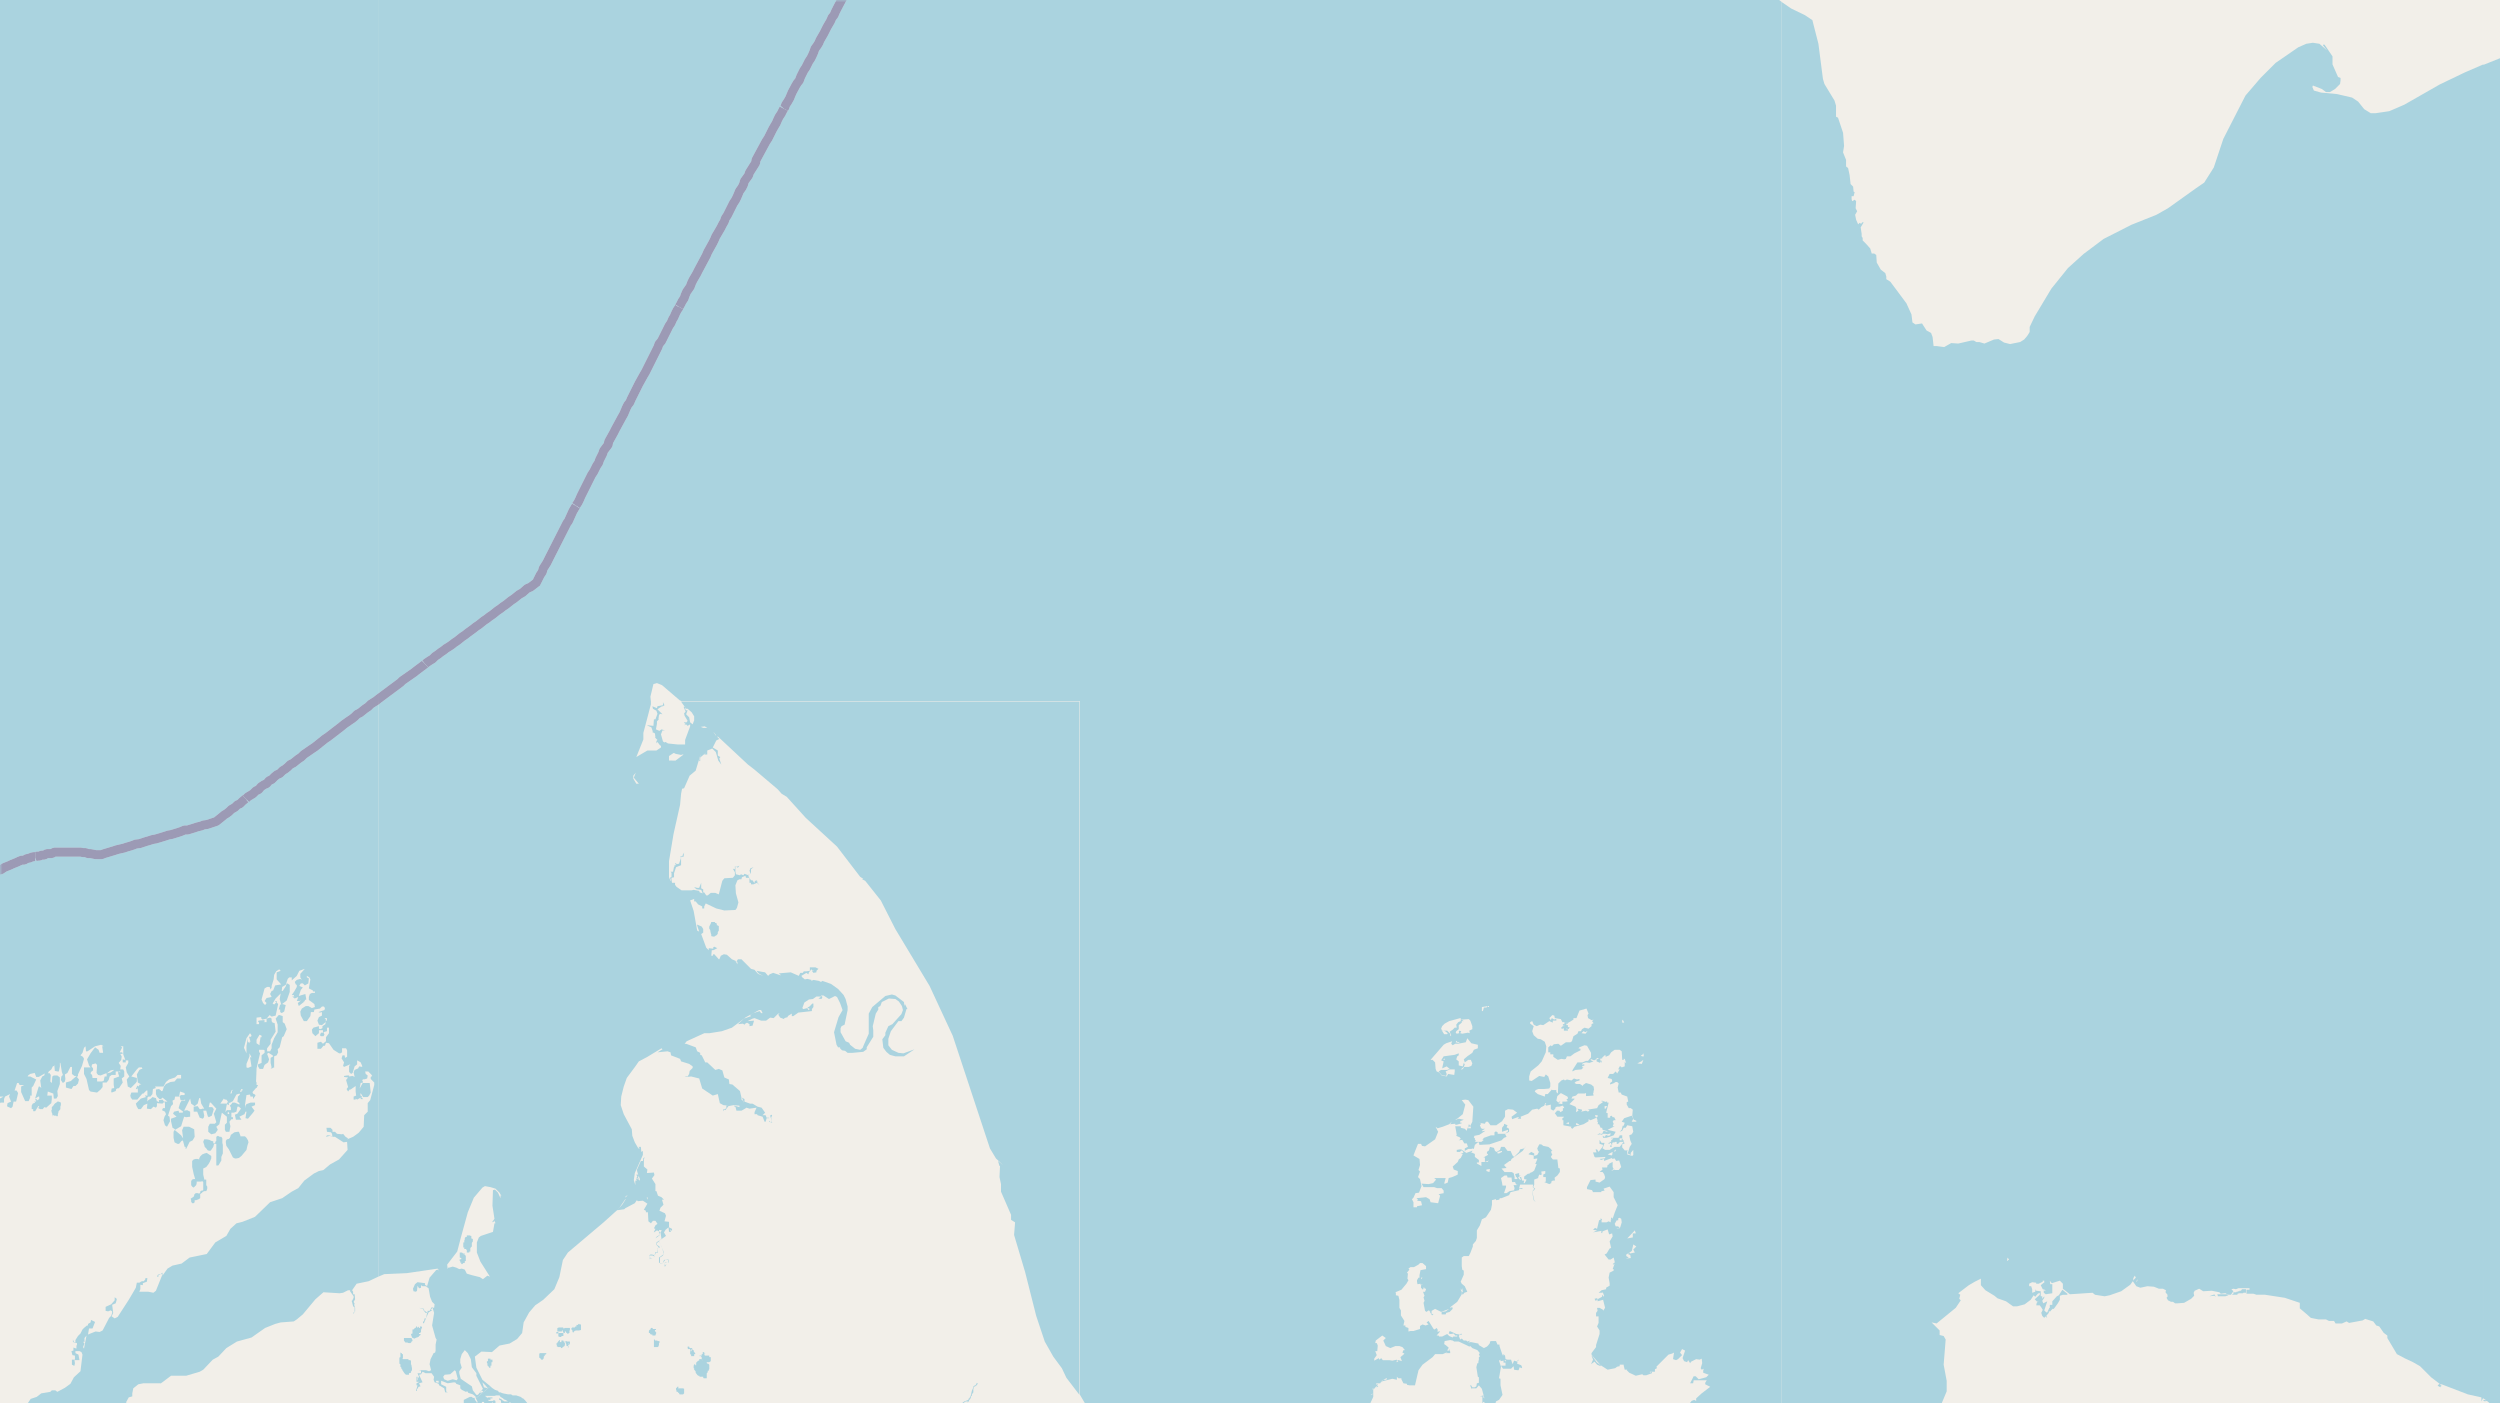 <svg xmlns="http://www.w3.org/2000/svg" xmlns:xlink="http://www.w3.org/1999/xlink" viewBox="0 0 497 279" xmlns:v="https://vecta.io/nano"><style><![CDATA[.B{stroke:#fff}.C{stroke:#8d618b}.D{stroke-linejoin:bevel}]]></style><filter id="A" width="100%" height="100%" x="0%" y="0%"><feColorMatrix in="SourceGraphic" values="0 0 0 0 1 0 0 0 0 1 0 0 0 0 1 0 0 0 1 0"/></filter><mask id="B"><g filter="url(#A)"><path fill-opacity=".5" d="M0 0h497v279H0z"/></g></mask><clipPath id="C"><path d="M0 0h497v279H0z"/></clipPath><path fill="#f2efe9" d="M0 0h497v279H0z"/><g fill="#aad3df" fill-rule="evenodd"><path d="M92.2 278.3v.7l.3.2v.4l.5.4h.3v.2h-.2v.5H93v.2h-.3v.4l-.1-.1h-.1l.1.3v.2h-.3v.5h.7v-.6l.2-.1v-.3h.1v-.2h.2-.1v-.7h.3l.1-.2h.7l.3-.1v-.1h.2v-.9h.1l.2.6.2 1.1.1.7.2.2h.2v.4l.2.2H96v.2h.6v-.3l.2.4h.3l.1-.1v-.4h-.8v-.3h-.2l-.2-.5-.3-.2v-.6h-.1v-.4l-.1-.4h.3v-.9h.4l.1.3.2.1.4.7h.3l.4 1 .6.1h.9l.2-.3.4-.2.3.1.1.1v.7h-.2l-.2-.2-.2-.1h-.2v.5h.4v.4-.6h-.4.1v-.3l.4.2h.1l.1.3v-.2h.2v-.1l.2.2.2.1h.4l.6-.5h.9l.3.1v1.2l.3.5v.3l-.1.4h-.2l-.1.5h-1.4.1l.6.1h.6v.2l-.3.2.1.4v.3h.3v-.5l-.2-.2.4-.1v-.4h-.2l.3.3.2.2h.1v.3h.4v.2h.2v.2l.1.2.2.2h.8l.1.1v.1h.4l.3.1v.6l.2.1v.1l.3.3h.1v-.6h.7l.3.2h.2-.1l-.3-.3h-.2l-.3-.1h-.2l-.1.3v.3h-.1l-.3-.1v-.8h-.2l-.3-.1v-.2l.5-.1.4.3h.2l.4-.3v-.4l-.2-.1v.3h.2v.2h-.4v.3h-.2l-.4-.4h-.3l-.4.3-.3-.2h-.9v-.3h-.1l-.4-.6h.1v-.4.2h-.6v-.1l-.3-.2v-.5l.4-.2v-.7l-.2-.4v-1.2l-.6-.2h-.7l-.5.1-.4.5h-.3v-.6l-.4-.5-.1-.1h-.7l-.5.5h-1v-.3h-.1v-.1h-.3v-1.1h.4v-.6h.2-.1v.5h.1l.2.1h.1l.2-.3v-.4l-.1-.2H98v.1h-.8l-.2-.2h.5v-.3h.4v-.2h-1v.2l-.2-.3-.3-.2h1.9l.4-.1h.6l.2.3.5.3.2.2.3.1.5.3h-.7l-.2-.1-.1-.1h-.1l-.3-.3h-.1l-.2-.1h-.1v.2l.3.2h.1v.4l.2.3v.4h.8v-.5h.7v-.3l.4.3h.4l.5.2v-.1l.2-.1h.8v.3l.4.1.1.2.2.1.1.1.3.2.3.3.5.2.1.2h-.1v.3h-.3v.3h.4l.1.2h.1l.2.1-.1-.1-.1-.1h-.2v-.2h-.3v-.2h.2v-.3h.4l.3.3.1.1v.1l.5.3h.2l.2.3.2.2.2.1.4.4.1.1.1.4h.1l.2.3.1.1.2.2.2.1.2.2v.1l.3.1.3-.5-.1-.1-.2-.1v-.1l-.2-.3h-.3l-.2-.5-.3-.4-.1-.3-.4-.6-.2-.2-.2-.3-.1-.2-.2-.2h-.2v-.3h-.3l-.1-.3h-.7l-.1-.2-.3-.1-.2-.2-.4-.1-.2-.2-.4-.5-.1-.1-.3-.3h-.1l-.4-.3-.9-.3h-.7l-.3-.2h-.6l-.5-.1-.5-.1-.3-.1-.2-.1h-.3l-.2-.3-.3-.1-.3-.1-.6-.4-.3-.3-2.9 2.4.4.8h-.3v-.2l-.2-.2-.1-.1v-.3h-.1v-.1H94l-.2-.2h-.4l-.6.3zM38 238.6v.3l.2.3h.3l.2-.2v-.4h.3l.5-.2.3-.2v-.8l.2-.2h.2v-.2l.4-.2h.4l.1-.2.1-.3v-.4l-.2-.3v-1.1h-.4v-.1l-.2-.9v-1.2l.6-.3.4-.5.3-.5.3-.7v-.5l-.6-.4-.3-.2-.4.1-.5.2-.4.4-.2.4v.2l-.3-.1h-.4l-.4.1-.3.3v1.2l.2.9.1.5.3 1h-.3l-.3.1-.2.3v.8l.2.3.3.2.2-.2.3-.3.1-.4v-.3h.9l.2-.1.2.2v1.6l-.2.1H40l-.2.2v.2l-.2.2-.3-.1h-.4l-.3.3v.2l-.1.2-.3.2-.3.2zm6.9-11.4l.1.6.5.7.5 1 .3.6.4.2h.3l.5-.1.5-.4 1-1.2.2-.9.2-.6-.1-.4-.3-.5-.3-.3h-.9v-.1l-.3-.8h-.3l-.6.1-.7.5-.2.6-.2.2-.4.1-.2.3zm145.7 53.3v.1l.2.4.2.2h.1l.3.3v-.2h.2v.1l.4.1v.2h.1l.2.3.3.1h.4l-.5-.1-.1-.2h-.1v-.1h-.2l-.1-.1h1l.4.4v.4l.4.1.6.2h.6l1.5-.1h.2l.8.3v.1h.1l.1.5v.2l-.6.3-.1.3-.3.1-.3.2v.4l-.1.4v.4h.2v-.1h.1l.1.2h.2v.1h.2l.2.5h.1v1l-.2.3v1h-.6l-.1.1h-.2v.1h-.3v.2l-.2.1v2.7l-.2.2v.2h-.1v.3h-.2v.3l-.3.2-.2.2h-.1v.3h-.4v.1l-.3.2-.1.3h-.1v.2h-.2l-.1.2-.2.2-.1.1h-.4v.2h.2l-.2.3h-.2v.5h-.2v.4h-.4v.1h.2-.1l-.2.5v.6l.4.7h.2v.2h.2v.1h.1v.1h.2v.1l.2.2.1.1.1.3.2.1.1.2.2.1.3.1h.4l.1-.3h.8l.8-.2 1-.4.7-.1.7-.2.3-.2v-.3h-.2l-.2.3h-.4l-.2-.3-.3-.2-.7.3v.2h-.2l-.4.4-.3.1-.3.2h-.3l-.3.3h-.9l-.2.2h-.3l-.4-.9h-.2.4l-.3-.2-.1-.2h-.2v-1.7l.1-1.4.2-.3.3-.2v.2h.1v-.3h.2v-.2l.4-.2.3-.3h.2-.2v.3h.4l.2-.3.2-.2v-.1l.3-.3v-.4l.1-.3v-.5l.2-.2v-.3l.2-.3v-2.2l.3-.1v-.1h.3l.2-.1.2-.3h.1l.2-.6v-.4l.3-.3v-.8l-.3-.2v-.1l-.2-.2v-.2l-.1-.1h-.2l-.1-.3h-.1l-.1-.1v-.7h.2l.1-.3h.1l.1-.2.3-.1.1-.1h.1l.3-.5v-.4l-.2-.1h-.2l-.2-.3h-.4l-.2-.2h-.3l-.2-.2h-.6v.4h-.4l-.3.1h-.3l-.3-.2h-.1l-.2-.2h-.1l.3-.1h-.6l-.1-.2h-.1v-.3l-.2-.1h-.8l-.5-.3v-.1h-.3l-.2-.2h-.4l-.1-.3v.1h-.2v-.6l.2-.2v-.1l.2-.3v-.3l.3-.3.1-.1.1-.1.3-.2h.4l.1-.1-.2.3.2-.1.2-.4.1-.1.2-.3v-.3l.2-.1v-.3l.3-.4v-.7l.1-.2v-.2l.3-.1v-.1h.2v-.1l.3-.3-.2-.2-.2.4-.5.3v.2l-.3.7-.2.9-.3.6h-.1l-.1.3-.8.3-.5.4h-.2zm4 13.3l.3-.3h.1l.3-.3h.3v.1l-.4.3-.1.2-.1.2h-.3zm1.4 5.5v-.1h.3v-.2h.1l.3-.2.3-.3-.2.2.2-.1v-.1l.3-.3h.5l.3.4h.2l-.3.2h-.2l-.3.2h-1l-.5.4zm.4-13.9v-.1h.3v.3l.2.1v.2h-.3v-.3l-.2-.1zm0 0"/><path d="M40.4 227l.1.3.1.3.1.4.3.3.3.4.5.1.2-.2.4-.6.1-.4.1-.2h.4v4.3h.4l.2-.3.4-.7v-.7l.3-.7v-1.7l-.1-.4v-.9l-.2-.3h-.3l-.4-.2-.3.2v.8l-.2.2v.3h-.4v-.4l-.4-.1-.4-.2-.5-.1h-.5zm97.5 44.8v.2h.1v.3l.2.2v.1h.1v.3l.3.4.2.2h.2l.1.2h.7v.2l.1.1h.6v-1l.2-.2v-.3h.2v-.2l.1-.1v-.9l-.2-.2h-.2v-.1h-.1v-.2h.5l.3-.2v-.8h-.3v-.3h-.9v-.2h-.1v-.2h-.3.3l.3-.1h-.3v-.2h-.3v.4h-.2v.3h-.4l-.1.1h.4v.2h.1v.5h.1v.2l-.1-.3h-.5v.3h-.2l-.1.1-.3.3v.5h-.2v-.3l-.2.2-.1.2zm.2-.5h.2zm-58.7-.4v.2l.2.1v.5l.1.1.1.1v.2l.2.2v.1l.2.3.2.3.3.3h.6v-.3l.4-.1v-.2l.2-.3v-.4l-.1-.5v-.2h-.2.1v-.8l-.2-.1h-.3v-.2h-1.1v-.1H80v-.1h.1v-.8h-.2v-.2h-.2v-.2l-.1.2v.8l-.2.1v.7zm12.7-23.1v.2h.2v.3h.4v.2h.1v.5h.5v-.2h.2v-.7l.3-.3v-.7l.2-.3v-.5l-.3-.1v-.5h-.2v-.1h-.7v.3h-.2l-.1.1-.1.1v.3l-.1.2v.4h-.2zm48.9-63.5v.3l.2.3v.1l.1.5.1.3v.3l.4.1h.2l.3-.2.2-.1.2-.3v-.3l.2-.3v-.9l-.4-.2v-.2l-.1-.2h-.2l-.1-.2h-.7l-.1.3-.3.6zM10.2 220.8l.1.4.1.2v.6l.1-.4.1.1.2.1h.4v.1h.3v-.4l.1-.3v-.2l.4-.5v-.5l.1-.3v-.5l-.4-.2h-.3l-.2.2-.2.1-.2.2-.2.3-.3.3v.5zm71.6 44.8l.2.4h.2v.1h.2l.2-.1.2-.1h.2v-.1h.2l.1-.2.3-.2v-.2h-.3v-.2h.3v.2-.4h.1v-.4l.1-.3.1-.1v-.1l-.1-.2h-.3v.3h-.2v-.3l-.2.2h-.2v-.3l-.1.1-.2.3h-.1l-.2.2-.1.1H82v.8l-.3.1zm28.8-.6v.1h.3v-.1h.1v.7h.2v.1h.3l.2-.2h.3v-.6h.3v-.3h.2l.1.3h.2v.2h.2v-.2h.2v-.5h.1v-.5h-1.1v.1h-.2v-.1l-.1-.1h-.9v.1h-.2v.7h.9v-.2h.2v.3h.1v.2h-1v-.2h-.4zm1-1v-.2zm-.1 0h.3zm208.2-36.7l.3.1v.1-.3h.3v.3h.1v.2h-.3v.3h-.1.4v-.4h.1v-.4l.2-.1h.3l.1-.1h.3v.4h.3l.2-.3h.1l.1-.1h.7v-.3h-.2v-.3h-.2v.3h-.4v-.4h.5v-.6h-.5l-.1.3h-.1v.2h-1.5v.1h.4v.1l-.3.2-.1.1v.3h-.3v.2h-.2zm-209.1 40h.1v.4h.2v.1h.6v.2h.2l.3-.3h.1l.1-.1.1-.2v-.4h.2l.1.3v.2l.1.1h.2v.3h.1v-.3h-.1v-.1h.1v-.1l.3-.2v-.5h-.6l-.1-.1h-.3v.1h.2v.2l-.3.1v-.3h-.2v-.2h-.4v.3h-.3v-.4h-.1l-.4.5v.1l-.2.1v.1zm2.4 0v-.2h.2zm-21.7-16.8l.2.2v.3h.2v.3h.5-.2v-.2h.3l.1-.1v-.3h.2v-1l-.2-.3h-.3l.3-.1v-.1H92v-.1l-.2-.1h-.4v1l.3.1v.2l-.3.1zm.3-1.2h.2zm22 14.7v.3l.2.2v.2l.1.2h.1l.2-.3.3-.1h.6l.4-.1v-1.1h-.3v-.1h-.2l-.1.2h-.3v.3h-.2l-.1.1v.1h-.6v.1zm.2 0v-.2h.2v.4-.2zm20.6 12.2v.2h.1v.3h.3v.2h.2v.1l.1.2h.7l.2-.2v-.9l-.2-.1h-.8v-.2l-.1-.1h-.3v.2h-.2zm.4-.3v-.1h.2v.2h-.2zm308.8-18.5h1.2v-.2h.2v-.1h.9l.1-.1h.5v-.7h-.8l-.2.3h-.3v.1h-.2l-.2.1h-.2v.1h-.6v-.3.6l-.2.1-.1.1h-.1v.1zM129 264.6v.4h.2v.1l.2.2h.3v.2h.6v-.2h.1v-.2l.1-.1-.3-.4v-.2h.2v-.2h-.6l-.1-.2h-.3l-.1.3-.2.1zm0 .2h.2zm181.4-60.6v.3h.4v-.1h.1v.5h.8v-.3l.2-.1.1-.2v-.1h-.5.2v-.4h-.3v-.3h.3v-.1l.1-.1h.1v-.1h-.9v.4h-.3v.3h.3v.1h-.4v.2h-.3zm.9.3h.3v.2zm-231 61.9v.1l.3.4h.4l.2.1h.4l.2-.2v-.1l.2-.1v-.2l-.2-.4h-1.5v.2zm49.7.6v.8h.7l.2-.1v-.1l.1-.2v-.4h.1v-.4h-.4v-.1h-.5v-.2h-.2zm-33.1 4v.5h.1v.1l.2.1v.2h.3v-.4h.2v-.7h.2v-.5h-.4v-.2H97v.5h-.2v.4zm10.3-1.7v.6l.2.1.2.3h.3l.2-.3v-.3l.2-.2v-.2h.2v-.1h.1v-.2h-1.3l-.1.2zm0 .4h.2zm29.5-1.7l.1.2h.4v.3h.2v-.3h.1v.4h-.3v.6l.2.1v.3h.6v-.4h.2v-.2l-.2-.2-.1-.2v-.2h-.2l-.1-.3v-.1h-.5l-.1-.3h-.3zm.7.2h.2zm-201.7 74.6l1.8-1.5.2-1.1.4-.3.1.1-.4.7.6.6.2 1 .3.4 1.1.1v.8l-.5.2-.2.7.1.4-.7.1-.6 1.4-.1.2v-.2l-.2.2v.5l.2.1.2.5-.8.1v.5l-.1.5v.4l.3.4-.1 1.6h.1l.4-1.3-.4-.4v-.5l.4-.2v-.8h.5l-.3-.6.3-.8.3-.4.7-.2.2-.3-.1-.1.6-.2.2-1 .6-.6-.1-1-.6-.8.6-.3.3-.7.5-.2h.7v-.2l.4-1.1.6-.3 1.3-.2.4-.7.4-.1.3-.7 1.2-1.2.3-1.4-.3-.4.5-.2.5-1.7.5-.5.3-.8.7-.3 1 .1.7-.4.4-.7 1-.2-.5.8.2.4h-.7l-.6.5h-.6l-.4 1v.7l-.8.5-.5 1.3-.4.4v.3l.6.3-.3.4.2.3-.2.2-.3-.1v.2h-.5l-.4.4v1.5l-.4.1-.5 2.2-.8.5.5.2v-.1l.8-.4v-.7l.3-.2.3-1.2.3-.2-.2-1.4.5-.2v-.3l.8-.4.1-1.2.8-.4v-.4l-.3-.2v-.2l.2-.1.7.2v.3l.5.1 1 .2.3-.3.2-.9-.4-.3v-.4h-.1v-.2h-.9v-.2l.6-.3.3-1h.6l.3-.7v-.3h-.2l1.5-1 1.3-1.6.5-1.3-.5-.3v-.5l.2-1 .7-.6.1-2.2.7-.1v-.4h-.2v-.3l.3-.4v-.4l1.1-.8v-1l-.9-.4h-.7l-.5.5v.5l.2 1h-.7l-.2-.6-.6-.4h-1.5l-.8.6-.1.6.2.4-.3 1 .5.2h-.6l-1 .4-.4-1v-1.6h.3v.2h.6l.3-.2v-.4l-.5.2-.4-.6h-.7l-.3-.2-.1-.6-.6-.3-.6-1h-1l-1.5 1.2h-.9l.2-1.1.7-.3 2-.1.8-.8.9-.6.8-1.7.6.2v.3-.3l-.3.4-.7.3v.2l1-.3.4.4.9.3-.5.6h-.4l-.2.4.4.5.3-.2h1l.6-1.6.9.1 2-.6 2.5.7-.2.7.4.5.4-.1v-1.4l.4-.1.2.3-.2-.3v.8l.7.2.7-.2.4.3v.5h.3v-.7l-.6-.4v-1l-1-.4-.5-1.8v-.8l.5-2.7.4-.3.5.2.1.3h.5l.2.3v.6l-.7.4-.5 2.5.2.7.5.8.5.3h.6l.7-.1.3-.4.7-.1.1-.5.4-.1.2-.6-.4-1.5h-1v-.5l-.6-.7h-.5l.4.1-.2.7-.2.1h-.6l-.1-.5.9-.7v-.3l-.7-1.4-.1.3-.2-.2v-.3h.2l.1-.1 1.1.1 1.3 2.3.6.5 1.3.6h3.7l.1.2h1.5-.6v.9l.3-.2.7 1.1-.4 1.8-.8 1.4-1.5.4-.2.3-1-.1 1 .2-.4 1.9.4 1 .4.5-.2.2-.2.3v.7l.7.4-.4.8.5.4-.8 1.8v1l-.5.2-.1.3-.7.7-.7.1-.4-.3h-1.2l-.4.4.4.2-.4 1-.4.4-.4.2-.4.5.2 1 .2.1-.3.8.6-.4v-.5l-.2-.2v-.7h.4l.5-1.1.4-.1.3-1h.3l.2.3h.4l.9.3.4-.6.2-.6.6-.4v-.2h.3l1-2.1.2.4.4.5 1.4-1.7.5 1.2-.2-1.9.4-.1-.5-.6.6-.5v-.4l-.3-.6-.8-1.8.1-.8-.3-.9.1-.3 1.6-1.8 1 .5.3 1h.5l.4.4v-.5l-.6-.2-.2-.6-.1-1.2.1-.7h-.2l-.2-.6h-.4l-.1-.3.1-1.6-.2-.8h.4l.4-.2.6.5-.3.2v1l.9.7.2 1.5.6.5-.1 1.5.3.6-.4.3.4 1.4-.6 1.2-.9-.4.3-.7-.1-.2-.5 1.2-1 .6v.5l.3 1.2.2-1.2v-.2l.7-.2.3.4.4.5-.4 1.6-.6.6h-.7l.3 1.7.2.1-.2.3v.5l-.3.5-.9.4-.1.8.2.6-.2.5-.8 1.2-.8.4h1.1l.1-.5.8-1-.2-1.6 1.4-1.2-.1-1.4.2-.6-.3-.3h.4l.2-.4h.3l.7-.4-.4-1.1.4-.1.2-.8-.3-.3v-.4h.3l.3-1.3.4-.1v-1.3l.5-.6-.5-3.4-.5-1-.5-.6-.4-.1.5-1.2-.3-.8-.1.2-.2-.3v-.8l.6-1.1-.1-1.4.4-1.6.3-.2h.3l.5 1.4.6.3v1.3l.6 1 .4 1.8.5.5-.2.3v2.6l.7.6.3 1.8-.3.6-.3.5v.9l.4 1h.6v.8l.1.5v.1h.4l.1-.1-.2-1.6-.4-.2.2-1 .4-.5v-.4l-.3-.8v-1.3l-.2-1.4V312l-.2-.1v-1.1l-.2-.6-.6-.7-.4-3.9-.2-.4h-.4v-2.4l.2-1 .4.2.6 1.4.6.8h.4l1 .6 1 2.8-.3.6v.6l.1.5v2.7l.6 1.3-.1 1-.6.7.1 2-.2.5.2 1.2.7 1.1-.5.2v.7l-.2 1v.7l-.2-.2-.3.2-1-.2V321l-.3-.3-.2.5-.5.4v.6l-.3.9-1.5-.2-.5.3-.1 1h-.3l-.3.5v1.2l-.3.8.4.3v.2l-.6.4v.7h.2v.4h-.1l-.2-.1-1.4.1h-.3l-.4.7v2l.7.2.2-.2v-1.1l.4-.3-.3.2v-.5l.2-.2v.4l.5-.1-.2-.4h.2l.2.1.7-.4.9-2.1.3-1.4.5-.6.1-.7.9.2.4-.1.7-1.4.5-.1 1-.1.3.4h.5l.8-1.2v-1.2l.6-.4h.3v-1.8l-.4-.7.2-3 .2-.5.8-.9v-.7l-.3-1.2-.9-.4.4-1.6-.3-3.3.3-1-.5-1.1-.4-.2-.8-1.4-.5-.4-.2-2 .1-.2-.1.1-.3-.3-.7-2.3-.8-.4-.2-1.5-.7-.9-.5-1.1v-.8l.6-.6.5-.2v.2l.5-.6.5.4-.5 1.1v1.6l.8 1.5.5 1.8.7 1 .8 1.4.7.7 2.5.1-.3.3.3 1.3h.3l-.3.2.5.8-.3 1.7.2 2.2.3 1.3.3.5-.4.2-.7 1-.3 1.2.5.6.1 1 .4 1 .2 1.7-.6.4-.2 1.5.2.7-.3 1-.9.3-.1.3-.4.4v.7l.4 2 .4.2v.5l-.3.6-1 .7-.1.7-.5.1-.3.7-.8.2-.4.7-.5-.1-.4.2v.7l-.3.5.7 1-.2-1.2 1.3-1.4.5.2.3-.4h.4v-.4l.9-.6.1-.6 1.3-1.2.4-1-.4-1 .3-1.6.2-.6.7-.5v-.5l.8-2.3v-2.4l-.5-1.2.3-1.4-.1-1.1.5-.4.4-1.6-.6-1.5v-.4l-.3-.1.3-1-.2-.8.4-1.4-.9-1.4h-.3l.4-.9-.4-1.9-.4-.2-.7-.2-.8.1-.6-.9.2-.4.2-.1.5.4v.3l.6.1v.3h.4l.1.2h.2l-.3-.3.2-.9-.3.2v.4l-.7-.2.1-1-.3-1-.6-.5-.4.7h-.1l-.8-1.1v-.5l-.2.5.1.3h-.8l-.8-1.2-.1-1.3.2-.3.4-1.6v-1l.7-.1.7 1.5.3.2.6 1.3.3.2.1 1.5.7.3.5 1h.6l-.6-.3v-.4l-.2-.6-.5-.2-.2-.4.5.1-.4-1.3-.4-.4-.2-.7-.6-.1-.3-.6v-.4l-.4-1.3-.5-.2-.3-.6.3-1 2.4-1.1 1.2 1.3.5-.2h.5v1.2l.4.9v1.8l-1.2.6-.6 1.3v.8l.5.5v.5l-.1-.1v.1h.1l.5 1.6 1.3.5v.3l-.7-.3.3.2.5.1v.6h.1l.4 1.8.6 1 .7.5v.7l.8.9-.6.3-.2.4v.9l.6 2 .4 2.2-.2 1.2-.7.7-.5 1.7v1.7l.6.3-.4 1.6.2 1-.2.6-.4.1-1.2 1.4.2.9v.2l-.4 1.2.2 1.2.8.5.1.3-.3.3v.6l-.6.3-.1.5-1.1.8-.5.2-.3 1h-.2l.2.5-.6-.3-.2.3v.3l-.7 1.5.3.4h.2l.6-.7.6-1.4h.4l.6-1h.3l.6-.9.8-.7.5-.5-.2-.5.2-.5.2-.8-.2-2.2v-.6l.4-1.2h.3l.3-.4.5-1.2.3-1.8.6-1.2-.5-.8-.5-.4v-.4l.2-.3 1.2-.7.5-1-.1-1 .3-.9v-1.3L-6 305l.3-2-.3-1.5.4-1.3-.1-.6h-.4l-.3-1 .2-1.1h.2l.6.2 1 1.7.5.5.5 2.1-.4 1.7-.5.8.3.5-.1 1 .1 1-.1 1.2.1 1.2 1 .6.4 1v1.2l-1.2 2.2v.6l.8.6.1.6-.9.5v.8h-.8l-.5.7.1 1.2.8.7-.2.3-.2.2.1.3-.2.3-.7.3-.1.3.2 1.2-.2 1.1-.5 1.2-.4.5h-.9l-.7.2-.2.4v1.1l.2.4.8.2.2.4-.6.5-.3.6-.7.5v.2l.5.8h.8l.3.7.4-.1v.3h.6l-.7-.7v-.3l-.3-.4v-.6l.5-.6.3-2.4.4-.6.9-.4.3-.5.1-3.3 1.1-1.5v-.3l.3-.7-.5-.5.1-.5.8-.5.2.5 1.1.5.4 1.2v1.6l.2.4.1.3h-.2v.6l-.4.4v.9l-.1.4.4 1.2-.3-.4-.2.3-.2 1.5 1 .7v.3l-.6.3v.7l-.9.2-.8.8-.2.6h-.2v1l-.6.4v.4l-.4.2-.2.3-.1-.4-.5.3v.4l.5.1.1-.2.2.3v.7l-1.4.5-.3 1.8-.5.4-.1.6.5.8.5.4.3.6-.1 2-.8.3v.7l-.7.2-.3.5.3.6h-.5v.1l.6.5-.7.3v-.3H-8v.1l.1.2v.8l.8.2v1l.8-.1.4.4-1.6-.3.8.2-.3.2.2.5-.2.2v.7l.8.3.2.3v.5l-1.1.8v.8l.3.5h.8l.4.4-.2.4h.5l-.1-.4h.2v.3l.2.1v.2l.4-.2-.1.2.5.2.6-.1v.2l.1-.6-.4-.2-.4-1.2.3-.4.8-.1.5-1.6-.3-1.2-.8-1v-.6l-.2-.6.5-.7-.2-.6.5.3-1-.8.6-.7v-1l.1-1.4-.5-.7.1-.9h.5l.1-.3v-1l-.2-.3-.3-1 .8-.6.3-.4.7-.2v-2l.7.5-.2-.6-.5.1v-.6l.7-.7.3-1.2h.2l.4-.3.2-.7 1-.5v-.5l.8.4h.7l-.2.9-1.4-.3-.5.6.4.9v1l.1-1-.4-.7.1-.4.3-.2 1.2.4.5-.4v-.8l-.1-.2h-.7L1 329l.2-.7.6-.4.6-.9.7.1.3-.3-.2-.5.3-.1-.6-.2-.3-1-.6-.3v-.9l.4-.7v-.4l-.4-.2v-.3l1.1-1.5.6-.2v.3H4l.9-.4.3-1-.2-1 1-.3.6.4 1-.3h.7l.3-.5-.6-.5-.2-.4.2-.4.7.1.5.5.4-.6 1.2-.7.3-.7h1l.5-1.2.7.4-.3-.2-.2-1 .7-2.2v-1l-.1-.5.1-1h.3v-.5l.5.2.3-.3-.2-.8-.3-.5v-.4h.7l-.5.2.7 1.5h.3l.3-.1h.4l.5-.2h-1l-.4.2-.6-1.2.3-.4-.3.5.5.2.3-.1v-1l.6-.5v-.3l-1.2-.8h-.5l.1-1.2h.3v-.6l-.8.4v.4l-.2-.2 1.6-1.4 3.1-3.9 1.2-2.5 1-1.2.5-1.3.5-.3v.1l.9.7.3 1 1.4.5v.2l.2-.1-.2.6.6.2.6-.1v.3l.1-.2v-.2h-1l.1-.3-.3-.7-.7-.1v-.5H23l-.2-.5.5-.5v-.5l-.6.3.1.6h-.1l-.7-.8-.8-.3-.3-1.3.6-3.5.3-.8 2-2.3 1.2-1.4.2-1-.1-2.6H5.6l-.3.4-.3-.2v.3l-.5.4-.4 2.7-.6.6-.3 1-.5.5-.9 2.6v3.7l-.7.3H.8l-1.4-1.1.1-.5-.3-.5-.4-.6v-1.2l-.2.1v.7l-.4.4.6 1-.2.7h-.3l-.7-1.3v-.6h-.2v.8l.6 1.3.3-.1.4.3.5.1h.2v.4h.4l.2.5-.8.4-.5.2v-1l-.4-.6v.5l.1 1.4-.1 1.4-.8 1v2l-.1-1-1.4-1.4-.8-2.3-.6-.8-1-.4-1.2-2-.4-.3-.1-.3.1-1.8 1 .3.4-.9.4-.1h.3l.2.8.8.1.8-.1.2-.4.7-.4.2-.4h-1.3l-.7.6-.5-.2h-.3l-.4-.1-1.4.5-.3-.4.1-1-.2-.7.3-.7-.5.4v.5l-1.6.6-1.4 1.3h-.6l-.1-.4h-1l-1.1.7-1.1-.2-1.9.8-.3.3-.2 1.6-.7 1.3-1.1-.2-.1-.3h-.2l.2-.3h-.3l.3.8h.5l-.7.3-.1.8-1-1-.6-.4.1-1 .2-.2h-.4l-.3.7.2.8-.2.2-.8-1 .3-.3-.2-.5-.5.5-.1.8v.7l1.3.8h.3l-.2.6-.6.7-1 .3h-.2v-.6l-.7-.1v.1l-.5-.2-.2-1-.6-.8v.3h-.1l.6.6v.4l-.5.2-.6-1.1-.8.3-.6-.2-1.4 1.6h-.9l-.3-.3h-.5l-.2-.1.1.2-.7.3-.4 1.4h-.2l-1-1 .3-.3v-1l-.5-.3v-.3h-.7v1.4l.6.3-.6.9-.7.4-2.2-.3-.3-.5-.2-.6-.4-.6-.8.2h.3l.1.5v.5l-.6.4h-.8v-.2l-.2-.1-.4.5v.8h1.2v-.2h.2v.2l.8 1v1.2l-.2.2-.4-.2v.8h-.2v.4l.1-.4.2.5v-.5h.2l.1-.2v.7l-.6.2-.4.7-.6-2-1-2.1-1.7-1-1.7-.5-.6.2-.5 1.1-1 .8-.4.2v-.3.2l-1.3.4-.2.3-1.5 2.5h-.4l-.1-.4-1.3-.2-.7.2-1 .7h-.7l-.4-.6-.2.1.2.3-1.2-.3-.1.3.3.2-.4.8.1.5-1.1-.5-.6.3-.9 1-.2.8v1.2h-.7v.8l-1.6.4-.7 1.4.2.3.3.1.5-1 .1.4-.5.6v.4l.8-1 .5.3-.4-1 .1.2.4 1.1 1 .7.6.5.3 1.2h-.2l-1.1-1.4-.5-.1-.9.3-.5 1v.7-.1l.3.4-.5.2v1l-.6.2v1.2l-.3.6h.3l.2.6.9 1.4-.8-.2v.3l-.8-.4-.3-.5-.9.1v.3l.5.5.3.6.9.8.8.4.8 1.1.6.4-.8 1.6-1 1.2-.3.5.2 1h-2l-.3-.3-.1.3-.6.2-.3.4v13.4l.8-.5.5-.8 2-4.6 1.2-.5v.4l.1-.7h1l-.6.4-.7 1.6v.9l-.6.1-.2.8v2h-.2l-.4 1.2-.4-.4h-.6l-.7.3h-.5v-.2l-.4.5-.2-.3zm57.8 8.8l-.5-.4.3-.4v.1zm1.7 1v-.4l-.5-.2.8.2v.4zm-.4-2.2v.6l-.2.5.4.2v-.4h.5v.7l-1.1-.4.2-.1-.4-.6.1-.2v-.2l.2-.3-.1.4h.2v-.3zm.2-2.4h-.6v-.5l.2-.1.1.1h.3zm.2-.9l-.4-.3-.1-.2-.4.4v-1.1l.2.5h.2v-1.1h.3v-.5h-.4v.2l-.5-.1-.5.4-.2-.3.6-.8h.3l.3.4-.2-.6h.3v-.4h.3v.7l.5.3.1.4-.6.7v.3l.5.4zm0-3.5l-.4-.1-.1-.3h.7v.4-.3zm-55.4-1.6v-1h.3zm1-2h-.2v-.3l1.2-.8.5-1-.1 1.1-.6.3v.2h-.3zm6.1-7v.7l-.4.2v1.4l-.5.2h-1.4l-.3.2v.3h.5l-.2.7.1.3-.4.3.1.4-.2.5-1.2-.1-.4-.5h-.3l.5-1.6v-.4l.8-.7.9-1.7v-.7l-.1-.2-.4-1-.7-.5v-1l-.5-.6.5-1 .7.3.4 1.4-.4 1.2.4 1.1 1 .7.8-.2zM3 326.9l-.5-.3.2-.6.5.6zm-24 .3l-.5-.5h.3zM.8 329l-.3-.2.3-1.4-.4-.6-.2.1-.2-1.5.9-.4.4-1.1.3-.1v.7l-.3.9.4.8.1 1.1-.6.2-.3.3-.2.8zm-55.7-5l-.3-.4.2-.7.2.2zm8.7-1.8l-.8-.3.2-.7h.8v.8zm57-12.3l.2-.4v.2zm-.3 1.3h-.3l-.2-.5h.4zm-.3-2.4l-.2-.3.4-.7v.2zm-2.3 1.1l-.5.2.3.1.2.6h.6l-.1.2h-.5v.2l.1.8v.5h-.7l-.4.5-.4-1v-1.7zm-34 4.8l-.3-.5.7-1.1.6.4-.3.5v.6h-.4zm1.1-8.2v-.4h-.4l.2.4.8.6v.2l-.7.8.5 1.8-.4.2h-.4l-.1-.1-.5-2.4-1.2-.6-.3-.8h-.5v.1l-.4.4.7.2.1.5h-.4l.2.2.5.1 1.2 1.3.3 1.7.4.4-.6 1-.5-.4h-.2l-.2.1.1-1-.5-.1-.7-1.1-.7-2.2v-.4l.8-1.2.9-.4 1.2.2.8.6zm33.1 3.4l1.1-.1-.6-.5.4-.8h-.3v.3l-.2-1 .3-.2.2-.2h.4v.1l-.2-.1v1l1.1.6.1.3-.2 1-.2-.5h-.7l-.4.2v.7zm-2.4-.8h-.2v-.4l-.3.3-.2.6.5.6-1-.2-.2-.5.2-1-.5-.9.2-.4.9.5.6 1zm-4.9 9.5l-.7-.7h-.7v-.5.4l-.2-.2v-2.5l.4.5-.3.8.7.2.3.6zm6.7-2.1l-.7-.3.3-.2.7-.3.2-.4.3.2.1.2-.2-.1-.4.4v.2h.5zm-35.2 2.8l.6.8.3 1.3-.7.6h-.3v-.5l-1.1.4.3.1.6-.2.3.4.4.1.1.7-1 .9-1-1-.1-.6h-.4l.5-.3v-.5l-.7-.5v-.4l.4-.3-.4-.8v-2l.2-.9.3-.1.5.3.2.7.5.5-.2 1zm-27.8-5.3l.5-.9.6-1.5v-.4l1.4-.9v-.2l-.8-.5.8-.4.3.1-.4 2.2-.5.2-.1.6-1.3 1-.2.9-1.1.8-.7.7v.8l-.5.2-.5-.3-1.1.3.1-.5-.2-.1v-.8h1l1.4-.3.8-.4zm62.3-22.4l-.2-.2.2-.3.2.2zm.2-4v-.3l1.2-.9-.2.4zm2 .6h-.6l.3-.2zm-.6-3.2l.3.2-.7.3-1 1.8-.8.3-.5-.1-.2.2.5.8H5l-.3.5-.3.5v-.9l.5-1 .1-2.9.4-.9h1.1l.4.3h.6l.5-.3v.7l.4.2zm0 1.3v-.3H8l.2-.4.3.2h.4v.3zm6.3 18.7h.7l-.2 1.7-.4-.3.2-1.1zm-63.3 3v-.9l-.4-.6.4-.9v.3l.6-.2v.3l-.5 1.2zm-9.7-3.9l-.3-.1v-.3h.3zm0 1.4l-.3-.3.2-.2-.2-.4.2-.2-.2-.1.3-.3.2 1zm10.1.3l-.3-.3h.2zm61.2-.5v-.3h.3v.2zm.7-.9v-.1l.3-.2v.2zM11 308h.2l-.2.3-.1-.3v.3zm-.5-.7v.3l-.7-.1v-.2zM-2 299l1.4.2.8.6v-.3l.7.3.4.8.3.2v.4l.2.2v.6l-.4.8.2.5.2-.3.2-1.6-.4-.4.5-.2.3 4.2-.1.3-.1-.2-.7.4v2l.8.8v.7l.3.1-.2.2v1l.6.1v.5l1 1.9v.4H2l-1.6.8h-.9l-1.4 1-.3-.2v-.2l1.2-1 .4-1.3-.4-.5h-.1l.3-3.8h-.3l-.2-1-.7-.2v-.8l-.5-.3v-1l.8-1.1-.1-1 .2-2.1-.4-.5zm-24.4-4.6l-.2-.5.2-.5.2.9zm2.7 9.8l-.9-.7-.2-.3.2-.5 1.1.6-.3.6zm29.4-.6l-.4-.4-.3-.2.6-.2.4.2v.4zm-26.3-1.7l-.9-.6-1.2-.3-.4-.6v-.4h1.1v.2h.4l-.4-.6.6-.2 1 .2.2.2v1l-.5.4h.4zm25.2-.5v-.3l-.8-.2-.2-1.6 1 1.6zm-13.7-3l-.2-.2h.5v.1zm-12.2-1.8l.3.1.6 2h-.5l-1.1-.4h-.3l-.4-1h-.3v2.4h-.3l-.5-.8-.2-2.1-1.5-2-.1-.8.4.2.7 1.5 1.2 1.4.6.1 1-.7zM5 292.2l.1-.6h.1v.6zm-11.6 3v-.2.5l-.3-.2v.2l-.1.2.4-.2.6.6v-.3.6l-.5.4-1.5-1-.2.2-.2-.9h.4v.2h.4v-.4l-.1-.3h-.9v.3h-1v-.6l.4-.2v-.2l-.7.3V293l.3-.2.1-.8.4-.3-.3-.5h.6l.8 1.2 1 .4.6.6v.4l-.7-.8.1.4.2.1v.7h.1l.3-.2v.3-.3l.7.2-.5 1.3zm-17.6-1.8v-.4h.7l-.3.4zm-1.2-.3l-.3-.1-1-1.6h.7v.1l.6.8zm32.3-5.2l1.2.6h-.7l.7.1v.4l-1 .5-.3.5.2.4h.4l.1.6h.9l.4-.5.8-.1.3-.4.2-.8-.6-.7v-.3l.2-.5v-.7l.7-.6.6 2.1h-.9l-.1.5.2.3.8.2-.2.6.2.4-.8.1-.3.3h.7l.2.2-.8-.1v.4h-.5l.2 1-1 1-.2.1-.5.7v-.8l.5-.4v-.6H8l-.6-.4-.4-.8-.3-.2-.3.3v.3l.4.2-.5.4.2 1-.3.8-.2.2v.5l.5.3.8.2v.4l-.6.9-.4-.6-1-.4-1-2.5v-.4l.4-.4h.5l.3-.4-.5-.4v-.6l1.3-.2.1-.6-.4-.1-.2-.4.2-1h.4l.1-.3zm347.3 36.9h1.8l.7-.3.7-.5 1-1.3.3.5.7-.4-.4.2-.5-.4.6-.4v-.2l.5-.5 5.6-2.3 2.4-1.7h.5l-2.1 1.2-.4.7 1-.1.5-.9h.4l.3-.6h.6v-.9l.4-.4.2-.6-.6.8.6-.8v-.2l2-.6.6-.5h.1l.6-1 .4.4v1h-.4l-.4.2.7.5v-.7h.4l-.3-.6.3-.4-.5-.3v-2.6l-.6.2v-.4h-.2l.1-.5h.3-.2l.3-.2h-.2l-1 .5.4-.2h-.4v-.3l.3.1.2-.3h-.7l-.2-.1h-.4l.1-.2h.5l-.4-.5.4-.2h.4l-.8-.3 1-.3-.4-.4v-.5h1.3l-.7-.1-.3-.4v-.1l.5.1-.3-.6h.4l.6.6-.2.6v.4l.2-.3.2-.5-.1-.4h.8-.2l-.6-.3-.7-.9h.4l.7 1.1.3-.3-.2-.1.3-.1v.3h-.2l.5.3.2.5v-.5l-.4-.4-.4-1.2v-.1l.4.3h.1l-.3-.6.1.2v-.2l-.3-.3h.5l-.3-.1h.4l.3.2v-.3l.2.3h.2l.1.4h.2l-.2-.7v.2h-.5l.5-.3-.3-.2v-.3l.7.6v.2-.1l.3.5v-.6l-.6-.6v-.2h.2v.1l.2-.1v.4-.2l.2.3-.4-.8h.4v.8l.4-.6-.3 1h.3l-.1-.6.1.2.2-.1v.4l.2-.5.3.4h.3-.2l.2-.5-.1-.4.4.4.2-.1-.6-1 .1.1h.4l.2.7v.6h-.2l.2.3-.2-.2.4-.1v-1.6.6l.2-.3.2.2v-.3h.2l-.4 1h.2v.4l.5-1.4v1.1l.1.3v-.2h.6l-.2-.3-.5.1.7-1.3v.7-.4l.3-.2-.3.6h.4l-.4.8.6-.8-.1.6.1.2-.4.2.4.2v-.2h.1l.2-.2-.3-.4h.5l-.1.4h.2l.1.4.7.1 2.2-2.4.4-3.9.4-.5-.3-.5h.3l.5-1-1.3 1.6-1.2 1.2-.7.5v-.1h-.3v-.2l2.8-2.9 1.3-2.7-.5-2.1.2-3.5-.2-.4-1.1-1.2 1.2-4 .6-1.2.3-1 .4-1h-31.8zm16.1-19.3v-.2l.7-.9zm-.7 4l-.2-.1-.1-.4.3-.8-.2.8zm-.1-1.8v-.4l.8-1.5zm11-3.9h-.4l.4-.5v.4zm-3.5-2.3h-.2v-.4h.5zm.7-.8l-3.6 1.6-1.1.7-1.3.7v-.2l3.5-1.9 5.4-2.3h.2zm1 .8h-.2l-.1-.3 1-.4v.2zm.7-.5v-.3h.4v.1zm-.4-.4h-.3l.3-.4v.3zm0 0"/><path d="M336 279h-.2v.4l-.6.9v.4l-.4.2-1.1-.2-1.2 1.3-.7 1-.4 2-.2.3v1.1l-.6 1.7v1h-.1v.6l-1.1 1-.2 1 .2 1.3-.2.5-1.3.9-.3 1-1.4 1-1 1.4h-.2l-.4.7-.6.7-.7.5-.3-.1v.2l-.6.6-2 3-.9 1-.2 2.9.7 3.7.4 1.6v.3l-.2-1.1h-.2v.2l-1.1-.3-.2-.3-.5.1-.4-.2.4-.4v-.7l-1.1-.5v-.9 1l.9.5v.6l-.4.5.8.3-.1.6-.5.7h.8l.1-.2 1 .7.8-.3.1 2v1.2l-.3.3.2-1.5-.2-.9-3.4-.3-1.2.2-1.1-.4.1-.3-.2.2v.2l.5.3-.2 1 .1.5.4.4h.4l.3.9.5.2.5 2.9.5-.1 1.4.9 1.1-.3v.2l.1.2v-.3l.7-.2h-.5l.3-.5.4.2 1.7 1.1 3.8 2.5.3.4-.6-.2v-.2l-3.4-2.5-.1.1.9 1-.1 1.2-.3.1v.6l-.7.3v.1l.3.4-.1-.5 1-.6v-.4l1 .7h.4l.4-.3.3.3h1.3l3 .7h2.6l1.8-.3 1.1-.5 1.5-1.5 1.2-2.7.5-1.1h.4l-.6.4.4.5v.4l-.5 2.4.8.5 1 .8v.2l-.1-.2-.3-.2.8 1 .4 1.3.3-.2h.8v.4h.3v-.7h.2l-.1-.4h.2v-.1h-.3v-.3h.2l.1.2v-.3l.5-.2v-.4h.4l-.2-.6v.4l-.2-.5-.3.2-.3-.2.2-.3-.1-.5h.2-.3l-.3-.2v-.3h.3l-.2-.3h.3l-.8-1v-.5l-.2.1v-.3l.5-.3.5.1-.3-.3.2-.3.1.8.6.2v-.4l.1.2.2-.4.4-.2v-.7.3l.5-.2.1.8v.4h.1v.3l.2-.3.2-.3.2.1v-.3l.2.3v-.8l.3.4.6-.4.1 1-.6.2-.7 1.1-.1.7 1-1-.5 1-.1.3.4-.5.2.7v-.7l.7-.1.5.2.2.4 1.8-.3h.8v.2l.4-.2v-.2.2l.3.3-.3-.3-.2.2.4.2.2.3-.8.3-.7 1.8.5.4-.4-.6.5-.6h.4v.3l.4-.7-.3.2v-.3l.1-.2.3.5.3-.2v-1l.2-.3.2.2-.3.1-.1 1.1-.2.5-.4-.3.3.8.2-.8.2-.1.1.2.2-.8h.2l-.1.1.2.6-.1-.5.3-.4h-.5l.3-.4.1-.4h.6l-.2.5.2.2.2-.4.6-.1v.3l.1-.3v.4h.4l.1.2-1.3.4-.3.6v-.2h-.5v.8-.6h.5l-.1.5v-.3h.3v-.4.3l.3-.3v.2l-.3.9.3.5v.3h-.6v.5l.3 1.2-.7-.4-.7-1-.9-.5.8.5.7 1.2.4.3h.7l.2.3v1.2l.4 1.4h.6l-.5-.2-.4-1.3.2-.7-.5-.8v-.3l-.2.1-.2-.5v-.1l.3.1-.4-.7.5-.2.3-1h1V279zm15.2 42.7l-.4-.4-.1-.2.7.4zm-4.9-.7l-.1-.2v-.2h.2zm.7-.5l-.5-.2.5-.1v-.7h.1v.5zm-1.9-.8h-.2l-.2-.5.4-.4.2.4zm0-2.3l-.5-.4v-.2h.2zm.7-.9v-.1l-1.5-.4 1.5.4zm-4.1-.9h-.9v-.1h.7zm1.3 4l-.3-1.1h.3zm-22.6-.4l.4-.9-.3-.3.3.1.1.7-.2.4zM295.2 279l.3.9-.2.8.4.8.2.2-.1.3.2.7-.1.2h-.4l.5.4-.4.2.2.1v-.6h.5v.6h.3l.2.4v.5l.2.2.5.5-.6-.6v-.6l-.4-.7v-.5l-.1-.4-.4-.7.4-.5h.3l-.7-.2v-.4l.3-.8.7-.4.2-.4zm-.6 0l-.1 1 .3-.1v-1zm-79 0l.3.6 2.6 2.7 1 1.8 2 2.7.6 1 1.5 2 2.2 4.5 1 1.6 2.7 3.2 2.1 1.6 1.2 1.3 1 .8 1.2 2 2.1 1.5.9 1.4 1 1.1v.4l.4.2 1.8 1.9 2.6 2 .7.9v.4l.9.6v.3l.8 1 2.2 1.6 2 1 2.3.3 1.8-.4 3-1.3 3.1-.8.2.3-.2.3.4.1v.4h-.6l.3.3-.2.3-.3-.2h.3v-.2l-.3.2-.1-.2v.5l-.1.3-.4-.2v-.2h-.9.4l-.1-.3.2-.2h-.1l-.2-.1-.3.1-.4-.1.2-.4h-.3l-.2.4v.4l.8 1.2.3 1 .8.6h.8l1.4-.8-.3-.6h.3l-.1-.4.5-.4-.5-.5v.5l-.3-.4h-.5l.3-.6.3.5.5-.3h.1l.2 1.4-.3.4.6-.2h.2l-.4.5h.2v.5l-.3-.3-.3.3v.7h-.3l-.4.3.2.3h.5l-.4.8.2.6v.5l.2.5.6.3 1.7.1.5 1.2 1.1-.2v-.9l.7.5-.4.2v.3l.2.3-.1-.3h.4l-.3.7.1-.3.4.2v-.3h.3l-.4-.4.3-.3-.2-.2.7-.6.8.4-.4-.2-.4.4.2.6.3-.7h.3v-.2l.5.6.2-.2.1-1 .6-.2v-.3l.4-.3v-.5h-.3l.2-.3h.5l.4-.2-.1-.3h-.2l.7.1-.2.6h.2l-.3.4h.4l-.2.3.2.2-.2.2h.3v.3l.2-.1-.2.4.7-.3v.2l.1-.3.1.2.3-.2.2-.3v-1.6l-1-1.5h-.6l-.2-.5-.4-1.3.6-.4-.1-.1h.4v1.1l1 .3v.4h-.6l.1.6h.8l.4.4.7-.5-.1-.2h-.3l.3-.3-.1-.1h.5v.3l.4-.3-.8-.2.1-.5-.3-.7v-.2l.4.6h.2l-.1-.3.4-.5-.2-.3h-1l-.5-.3.3.5h.5l-.4.1v.3l-.4-.3-1.1.2.2-.7h.3l.1.1h.3l-.4-.4-.6.4-1-.1-.1.5.5.4-1.7-.6-1.8-1.4v-.8l.5-.8-.2.4.2.4 1 .8.6-.2.4-1 .2-.4v.6l.4.5 2.4 1h2.2l1.9.7 1.2-.4.8.2-.3-.3.5-.8.3.3.6-.4v-.3h.5l.3-.5-.2-.5h.3l.3-.2h.2l.3-.2-.4-.7.4.1.3-.2-.2-.3.4.2-.1-.9-.2.2h-.2v-.3l.6-.2-.4-.6h.3v.5l.2-.2.3.3.4-.3v-.4h.3v.4h.1l.3-.4h.1l-.5-.3-.2-.6V310v.3l-1.5-2h-.1l-.2-.6-2-.2-1 .2-.3.3-1.1 2.1v-.4l-.6-.8-1.6-.6 1-1 .2-.7-.6-.2-.2.4h-1.2l-.4.6-.4-.1v.4l.4.3-3.2.1h-.2v-.6l-.5-.2-1.4 1-.4 1-1.2.9-.7.2-.6.6-5 1.4-.5.7-.2.5.2.6h-.2l-.1-1.4.7-2 1-1.7.4-3.2.7-1.2.6-.9 1.2-.4.9-.7.3-.4v-.8l.4-.7.4-.4h.6-.4l.8-.7.7.5.4.7v.3h-.2v.4l.3-.2v-.8l.2-.4.1-.8.3-.4.4.3-.2.1v.3l.5.6-.4-.1-.3.1.1 1 .3-.3.2-.4v-.1h-.4.2l.1-.1 1 .2-.4.1v.3l-.3-.3-.2.4.2.6.4-.2v-.4l.5.2.4-.7h.6l.8-.6v.4l.3.2.3-.1.4.6.2 1.1-.4.5.2.2 1.5-.7h.9l.3-.5v-.3l-.2-.2-.4-1h-.2l-.3-.7-.6-.2-.9-.1.6-.8v.2l.7-.1.2.4v-.2l-.3-.4h-.3.7l1 .3v.4h1.1l-.3.7v.7-.5l-.3.1.9.8-.2.1-.3-.3h-.2l1.1 1.4.7.4.4.2.7-.6.3.3.5-.3.1.5v-.3l-.6.3.5.3.1-.2 1.5.6.2.1-.3.2.3.5h.7l.3.2.4.1.5-.1.1-.4v-.5.1l-.6-.3h.3l-.2-.1h.2l-.1-.4-.6.2-.1-.3h-.3v-.6l-.2-.2.1-.4h-.1l-.1.1h-.3l.2-.4v-.4l-.4.4-.1-.2h.3v-.3l-1.6-.2-.4.2-.5-.5-.3.2-.2-.4-.5.5v-.3l-.5.2-.3-.3.8-.3v-.3h-.4v-.3l-.8-.6h-.7l.6-2.3v-1l-.4-.6h-1.5l.6-.7h.7l.6-.6.3-.8-.3-.6.2-.4.2 1v.3l.1.1.1-.2.2.3h.3v-.3h-.2l-.1-.2.1-.4-.5-.2.1-.5h-.3l-.2-.8.2-.1.5.3.8.3.2-.3-.2-.4.2-.2v-.3l-.7-.4v-.6l.8-.4h-.3l-.1-.4-.6.3v.2l-.4-.3h-.6l-.2.2h-.2l-.2-.6-.3.7-.1-.4v.2l-.4-.3-.1.4v-.4l-.5-.1-.9.7v.8l-.6.2-.2-.1v-.5l-1-.7-.9-.3h-.1v.5l-.4-.2-.9-.7h-.4l-.6-.7h-.4l-.2-.3-1.4 1.4-.5 1v.6l-.4.5v.6l-.2-.1v-1.2l1.7-2.2.8-.7.2-.5h.4l.6-.3-.6.5.3.4.7.3.8-.4.5-.7-.1-.6.4-.3v-.5h-.6l-.7-.4-.5 1.2.2-.7 1-2.2-.6-1.3 1.2-1.7-.1-.3zm0 0"/><path d="M214.7 277.3l1 1.7h56.7l.6-1.3v-.7l-.3.3h-.2l.5-.3v-.7h-.1v-.3l.1-.1v.4l.6-.7h.2l-.2.2.4-.1-.2-.2.1-.4-.3.2v-.3h.8l.3-.5.3-.2.6-.3h.1l.1.4-.1-.3-.1.2h-.6l-.7.7.5-.4 2-.5.9.2v-.6l.3.3h.6v.2l.4.8.7.1v.2l.5.1h1.1l.7-3 .8-1.1 2-1.5.5-.6h1.5l.7-.3h.3l-.4.1h.9v-.3l-.3-.7.1.5h-.4l.3-.6-.6-.5-.3-.2.1-.6 1.1-.2.5.1.3.2h.9l1.5.7.6.3.2-.1.4.4 1 .4.5.6-.2.2.2.5-.2.1v.5l-.1.4v.3h-.2l-.2.8.3 1.9.2.1v1.1l-.4.1-.1.6-.3.2h-.5l-.3-.5-.1.2.3.7v-.2h.9l.5-.6.6.7.5 1.9-.2-.2v-.4l-.7.2h.5v1.4l.2-.3h.2v.3h2.2l.1-.4.6-.3.7-1-.4-1.9v-1.3l-.3-.1.4-2.3-.4-1.2.3-.2v.3l1.1-.2v.3l-.2-.2h-.3v.4h.4v.6h-.9l.4.6h1.6l.5-.5.1.7.7.1h.2l.2-.6.4.2.1-.2-.2-.4-.8-.3.1-.5.3-.3-.3.1v.3l-.7-.2-.3.7-.3-.9h-.7l-.4-.1-.1-.7-.2-.2h-.3l.3.2-.3-.1-.6-1.8v-.3h-.4l-.3-.7h-.9l-.3.1v.3l-.3.4-.3.3-.6.3-1-.6-.1-.3-1.5-.3-.5.1.4-.4-.6.2-.2-.2h-.5l-.4-.4-.3.2-.3-.7.2-.3.4.1-.1-.3-.3.2-.7-.1-1.3-.6-.2.5.4.1.6-.1.3.4h.4v.2h-.8l-.1.2-.7-.3-.4-.4-1 .5h-.6l-.1-.2h-.4l.6-.7v-.2l-.4.2v-.5l-.2-.3-.4.3-.2-.1-1-1.6-.4.3.4.4-.6.2-.6-.2-.5.3v.6l-1.3.4h-.6l-.4.1h.5-.5v-.7l-.6-.2v-.3h-.4l.2-.9-.7-1.1v-1l-.3-.5v-1.6l-.2-.8-.5-.1v-.5l-.1-.1 1.2-.5 1-1.2.4-.7-.2-.3.1-1-.2-.2.5-.6-.2-.2.4-.3h.7l.9-.5.3-.3h.5l.7.6v.6l-1.1.2-.2 1v.5h.6l-.3.3v-.3h-.5l-.3.5v.3l.1.5.6-.1v.2h.5l-.4.1v.5l.4.4.1-.5h.3l-.3.1v.1h.3l.2.2-.2.5h-.4l.3.8-.2.3.2.7-.2.4.3 1.6.3.2.4-.3.4.2h-.2l.5.8.3-.3h-.4v-.6l.7-.4 1.2.6 1.6-.6-.7.5-.8.1v.5h.8l.1-.3.7-.2.6-.6-.1-.4-.4.3.1-.3 1.3-1 .9-1.5v-.5l-.4-.8.3.5.2-.4.1.7-.2.2.2.4.3-.4.6-.2-.5-1.1-.6-.5-.2-.4-.1.2.7-1.6v-.8l-.3-.2-.1-.7V250l.4-.3h1l.3-.6.5-1.3v-.4l.6-.7.2-.6v-1.5l.6-1 .4-1.2.8-.4 1-1.5.2-1v-.9l1.1-.3-.3.1v.2l.6-.1.2-.2-.2-.1h.5l1.5-.6.3-.6 1.7-.4v-.3l.6.1.1-.2h-.7l.2-.7h2.6l-.1.5.3.3v.2h-.2l-.2.5.3 1.6.4.4-.3-.4-.4-1.8.4-.2.2-.3-.4-.3.2-.5v-1l.8-.3v-.2l.2-.5.2.1.3-.1-.1-.6.8-.1v.5l-.4.2v.5h.5v.9l-.3.1 1 .4.4-.2v-.3l.3-.2h-.2.6v-.4l-.1-.1.2-.2.4-.3.5-.7v-.7l-.3-.1-.2-1.7h-.9l-.4-.5.3-.5-.2-.3v-.4h.2l-.3-.4-.5-.4-1-.2-.4-.3h-.4l-.4.8.2.6h.2l-.4.7-.6.2v-.5l-.6-.3-.5.4v.1l1 .2v.7l.7-.1v.2l-.4.9h.3l-.5 1.3-.4.3-.5.2-.1.2-.2-.1-.8.6v.5l.5.1-.4.7h-.2l.1-.5h-.4l-.2-.7v-.2.2h-.3l.3.6-.4-.2-.2-.4h.1l.4-.3h-.3v-.5l-.8.2.2.6h.1l.2.4h-.6v-.4l-.2-.8-.4-.2h-1.4l-.6-.7 1-.1-.5-.6 1.1-.8h.2l.2-.4 2.2-1.6.7-1-.4.5-.8.2-.2.5-1 1-.3-.3-.4-.9h-.6l-.6-.8h-.7l-.2.6-.7.4-.3-.2-.2-.6-.8-.2-.2.7-.4.3v.5l.2-.2v.3l-.9.5h.3v.9l.8-.3-.3.3h-1.2v.8l-.9-.5v-.2h.4v-.5l-.8-.6v-.6l-.9-.4h.3l.1-.2-.1-.1v.1l-1.1.4-1-.7h-.3l-.6.1v.4h.6l.4-.3.3.3v.2l-.5.1.4.1-.4.8-.4.3-.2.5-1 .9.2.6.8.3v.7l-.4.2-.7.3-.7.2-.2.9-.5.2h-.2l.3-1.1h-2.3l.4.3-.6.7-.9.2-1.4-.1.4.7h2.1l.6.2h.9l.4.5v.5l-1 .2.3.3-.4 1.5-1.5-.2-.2-.6-.7-.4-1.9.2.3.3-.2.2.8.1.2.8-1 .2v.2h.4-1.1v-1l-.3-.6.3-.3.4-.9.7-.1.5-1.3-.3-1.4-.4-.4.4-1.1-.3-.3.3-1-.1-1.2-1.2-.7.3-.8.6-1.5h.6l.2.4.6.1 2-1.4.6-1.5-.5-1 .4.3 1-.3 1.3-.5.5-.5-.3.5 1-.1v.2h.3l1-.3v-.1h-.6.3v-.3l.7-.3-1-.2-.6.2v-.1l.3-.1 1.1-.9.5-1.9-.7-.9.7-.1.6.1 1 1.3-.2 3-.5 1v-.4h-.3l.1.3-.3.3.6-.3.1.2v.2h-.7l-.1.5-.4-.4-.8-.2v-.3h-1.1l.3 1.7-.1.2.7.3.2.3-.4.3.7-.1.4.7h.5l.2.6v.1l-.6.3v.5l.7-.4h.7v-.1l.4.1.2-.8.6-.5h.2l.1.5 2-.1 2.4-.8.5-.5.5-.2-.3-.6.8-.4v-.6l-.5-.3.2-.4-.7-.3v.3l-.4.5v.8l1.2-.4v.3l-.6.5h-1.5l.1-.2-.4-.3-.3.2v.6h-.7l-1.4.5-.3.4h.3l-.5.4h-1.3l.2-.2-.2-.3v-.3h-.2l.1-.4 1-.2 1.2-.8-.7.1v-.1l.6-.4h-.6l-.2-.2-.2-.5.3-.3-.4-.2 1.1.2.2-.4h.4l.5.7h1.2l.1-.1 1-.7.6-.9v-1.2l.6-.3 1 .1.8.6-1.1.8.1.5 1.1-.4h.3l-.3.3h.7l-.1-.4 1.5-.6.8-.8 1-.2.3.2.5-.5.6-.3.2-.5h.2l-.2.3.2.2.9-.2v.9l.5.3.4-.4v-.2l.3-.2h.5l.7-.2.3.5h-.3v.5l-.5.3-.2-.3h-.5l-.1.2-.3.3.5.7h1.3v.1l-.3.2v.4h.2v1l1.6.3-.1.2.3.2.4-.4 1.8-.5 1-.6v-.4l.4.2 1.2-.5.2.5-.1.3h.2l-.1.5h.3l.3.7h.3l.1.4 1 .3-.1.1-.7-.2-.3.6h-.3l-.2-.1-.5.3.6-.1.4.1.1-.2h.6l.4.1.6-.2-.1.4-.4.1-.5-.2v.2l-.2.2-.4-.2.1.4h.6l.7-.2.8-.3.4-.7-1.6-.4 1.4-.7h-.4l.2-.5-.2-.4.2-.3h.4l-.3-.6h-.3l-.2-.3-.3.1v.3h-.5v-.9l-.3-.1.5-2h-.3v-.2h-.3v.1l-.4-.2-.4-.1v.2h.4l-1 .7-.3.6-1.9.3.4.1-.3.3-.4-.2-1 .2.2-.2v-.2l-.9-.2.2.4-.5.3.1-.7-.2-.4-1.2-.5 1-1v-.1h-.6l.2-.4.7-.2.4-.4h1.3l.3-.1v.6l1.5-.1-.1-.5.2-.3h-.2l.2-.3-.1-.7-.5-.4-1-.3-.6.4v.2l-.6-.4h-.7l-.4-.2.3-.3.7-.2v-.3l-.5.1-.6-.2-.5.4-.9-.2-.4.2-.2-.2-.5.2-.6.6-.1 2-.3-.3v-.4h-.8l-.1-.1-.8.9h-.5l-.1.5-1.4-.5-.6-.5.2-.3.5-.2h1.1l1.1-.1.2-.4v-.7l-.4-1.3-.5-.4-.3.5-1-.2-1.5 1-.5-.1v-.8l.3-1 1.5-1.2.7-.8.8-1.8.1-1.2-.3-.9-.8-.5-.6-.1-.8-.7-.3-.8.3-1-.7-.5v-.3l.4-.2.3.7.6.3.7-.3.6.1 1.2-.8.7.3v-.4h.7v-.3h-.3l-.1.1-.5-.3-.2.4-.3-.4.6-.6.4.1.1.5 1.2.2.3.6h1.4l.8-.5v-.3h.6l.6-1.5 1.4-.4.4 1-.2.3.1.6.7.4.4-.1-.3.3.3.4-.4.2v.4l-.6.5-.8-.2-.5.3-.2.4h-.5l-.2.5-.8.5-.3 1-.3.2h-.9l-1 .7-.5-.4-.9.1-.4.4-.2-.2-.5.4v1h.4v.4h.6v.5l.9.6.7-.2.6.1.3-.1.2-.5h.7l.8-.6 1.2-.6v-.3l-.4-.1.2-.2 1-.4.5.1.8 1.4v1-.1l-.6.7h-.4l-.7.3h-1l-.9 1.4-.1.2v.2l.6-.3 1.2-.1.4-.4h-.2l-.1-.2.5-.2-.1-.3-.3.3v-.4l.7-.2.7.1.8-.3-.5-.2-.1-.3.7.3.4-.2.2-.3.4.2-.5.1v.4l.7.3.1-.3.2.3v-.5l-.2.2v-.3l-.2-.2.7-.1h-.3l.6-.6h.2v.3l.7-.3.4-.6.7-.5h1l.4.3.1 1.7h.4l-.2-.2h.3l.3.9-.3-.3v.9l-.6.2-.2-.2h-.2l-.3.6h.3l-.5.8-.3-.4-.5.5h-.7l-.4.8.8.2.1.3v.2l-.4.3v.7-.4l1.1-.4-.4-.1h.7l.3.3-.2.8.2 1h.4l.2.4 1.1.4.2 1-.3.1v.5l.4.7h.4l.4.3-.1 1.2.3.8.5.2v.2h-.9l.3-.6-.3-.6-1.5.5-.5.7.6.2-.2.6h-.2l-.2.8-.4.4.5-.2.3-.6h.4l.3-.5 1 .2.2 1.1-.3.5-.5.2.2 1 .3.7-.4.6-.4 1.3.6.3v-.4l.5-.6v1l-.2.2-1-.3v-.7h.1v-.2.1h-.6l-.5-.6v-.6l.5-.2-.2-.3-.8 1h-1l-1 .6h-1v-.1l-.4-.2.4-1.1h-.6l-.4-.6v.8l.7.2-.1.4-.8 1-.3-.5h-.3l.2.6h-.7l.3.9.2.1 1.9-.1h.1l-.2.3-1 .1.3.2.6-.2v.4l1.6-.6v.2l.5-.1.3.5.6-.1.4 1.3-.5.6h-.8v-.1l-.7.3.5-.4-.2-.4v-1l-.8.4.1.1-.3.1-.1.5h-1v.1l.1.3-.6.5h.6l.3.4.2.6-.1.4-1 .7-.8-.2v-.4l-1 .1-.7 1.4v.4l1 .2.2.4h1.6l.1-.2.6-.1-.2-.4 1.2-.4.8 1.1v1l.8 1.6-.6 1.5-.3.9-.4.6.2-.4-.2-.2-.1 1-.4-.2-.4.2h-1v-.4l.1-.2-.3-.2v.3l-.3.1-.4 1.7-.4-.2-.4.4.8.1-.8.4 1.7-.3-.1.3.2.2.1-.4 1-.4.3 1 .6-.2.1.6-.6 1 .3 1.3-.3.1-.6 1-.4.2.8 1h.4l.6-.4.2.8v.2l-.4.3.2.1.2-.2-.4 1.1h.2v.3l-.8.4-.2 1 .2 1.1v.5l-.7.4v.3l-.9.2-.6.5h.8v-.2l.3.8-.2.2v-.3h-.2v.3l-1.1.6.2-.3h-.2l-.4.1.2.4.4-.2v.3l1.1-.3.4 1.6-.4.6h-.1.1v-.2l-.7-.4h-.5l.1.6-.3.4v.7h.5v1.3l-.3.7.5.8v.7l-.7 2.2v.4l-.9 1.2v.3l.4.5 1.4 1.6-.8-.6-.9-1.3h-.1l.3.8-.4.9.7-.5.5.6.7.3v-.2l1.4.9 1.5-.3.4-.3.5-.1v-.3h.8v.2l.2.8h.5l-.1.1.5.5 1.3.6 1.3-.3.2.2h.6l1.1-.4v-.3l-.4.2v-.2h1v-.5l.4-.2-.1-.3 2.4-2.4.7-.2.4-.2-.2 1.3.6.2.4-.2.8-.8-.4-.5.4-.7.6.3-.5 1.5.3.6.6.2.2-.4.4.6.2-.3 1-.5.7.1.4-.2.1.9-.3 1 .2.3.4-.2-.1.4v.4l1.1.4-.5.5-1.5.4-.6-.6h-.4l-.7 1.4h.6l.1-.6h2.6l-.3.5v.3l1 .5-1.7 1.3-1.1 1v.5l-.4-.2-.5.2-.4.5h18.3V139.5H214.7zm110-29.9l.6.4-.6.6.3.6-1 .2v-.2l-.4.3.5.2.1.6-1 .1.6-.2-.5-.3v-.3l1.1-.7zm.5-2.2h-.6v.8l-1.1.2 1.5-1.6zm-3.2-3.1l.3.2.1.7-.3 1-.4.3-.4-.1h.7l-.3-.4h-.5l-.2-.5.4-.7h.3v-.4zm-48.1 25.4l-.2-.5h-.3l.1-.5 1.3-1 .7.5-.5.5.5 1.1.9.4 1-.4h.8l.6.2.5.6h-.3l-.2.5.4.2-.2.2-.6.5.3.8-.6-.2h-.4l.3.2-.3.2-.2-.1h.2v-.4l-.9.2v.2-.2l-.6-.1h-1.3l-.3-.4-.4.3-.1-.3-.9.5v-.4l.5-.7-.3-.8h.4zm45.1-47.1v-.5h.5l-.3.5zm-9-1h-.2l.4-.4h.4v.5zm1.7-1.2v.2l-.3.2.3.3-.4.1H310l-.2.2-.4-.4.2-.9.7-.6 1.3.7zm.2 5.3l-.6-.2.6-.2zm5.4-1.3l-.2-.4v-.1h.5v.4l-.1-.1zm-3.8 1.1l.5.3-.4.1-.3-.1v-.3zm13-13.6l.2-.3.1.6h-.4l-.2-.2zm-1 1.7l.8-.4.4-.3-.3.8zm-35.4-4l-.7-.2.1-.3.3.3h.3zm.9 4.9l-.3.3h-.3l.6-.5zm-3.8-1.6h-.3l.3-.3zm5.5.7l-.2.5-.5.2h-1l.2-.5-.2-.3-.2.7-.8-.2v-.8l-.5-.4.2-.6.3-.2v-.4l-.8.3-2.2.3-.5.8.5.2-.3 1.4.9-.4.6.5-.5.2h-1.2l-.5.3.6.7.9.2.1-.4-.2-.5.8-.4h1v.4l-.1.7-1.2-.2-.3.5-1-.2-.5-.6-.5-.2-.2-.5-.1-1.3-.5-.5h-.4l2.6-3 .5-.3 1.2-.4-.2.5.3.3.5-.3h.6l1.5-.3.3-.8.8 1 1.3.3v.7l-.8.3-.3.6-1 .7-.7.6.2.6.7-.5h.5zm-5-5.8h-.6l-.5-.8.7.2.5.4zm26.7-.2l.4-.4.4.2.3-.2h.1l-.4.5zm-24.9-.4l.5-.4v-.8l.6-.5v-.3h.4l-.6-.4v.4l-.5.2-.4.5.1.6h-.4l-.4.4-.6.4.3.7-.2.2v-.5l-.6-.6h-1l-.2-.4.2-.5.5-.5.9-.5 2.2-.6.3.3 1.4-.1.3.3.4 1.1v.6l-.6.3.1.5-.4-.1-1.1.2-.4-.1.2-.4-.4-.1-.1.2.1.3-.5.1-.2-.2zm33-1.7v-.4l.1-.2.3.6zm-27-3h-.5l-.2.7h-.2v-.8l1.2-.2zm.6 32.7l-.6-.2v-.3l.7-.1zm24.4-3.4l-.1.1-.8-.2 1-.5zm-22.5-.3h-.3v-.3l.9-.2v.2zm2.1 7.5l-.6.4h-.5l.4-1.2v-.3h-.7l-.1-.6-.2-.9.7-.5h.5l.1.4h.8l.1.9h.6l.2.5h.3l-.2.1h-.6l.2.6-.1.4h.2zm21-7.9h-.3l.4-.4v.3zm-106.4-89.4h139.5V.4l-.5-.4h-139zm0 0"/><path d="M75.2 139.5h54.2l-.1-1 .6-2.5.7-.2 1 .4 3.5 3 .4.2h79.3V0H75.2zm0 114.3l1.2-.5 4.5-.2 6.1-.9.3.4-.3-.2-.3.1-1.3 1.5-.5 1.7h-.2l.1-.2h-.3v-.4l-1.5-.2-.5.4-.4.9.1.5.5.1.2-.2.1-1 .3.5h.1l.3-.1v-.5l.3.2h.6l.6.4.3 1.7.4 1 .5.5-.1.7-.5-.1-.4.7H85v.4l-.7-.5v-.3l-1-.2.9.3v.2l.4.5h.3l-.2 1.1h-.3l-.1.6h-.2v.4l.2-.1.9-2.1.5-.3.3-.2h-.4l.4-.4.3 1-.4 2.5.7 2.5.2.3-.2 1v1.2l-.1.4-.3.1-.6 1.2-.2 1 .3 1.2-.4.2-.6-.2h-1.4l.4.1v.5H83l.3.7-.2.3v.4H83v-.7h-.2v1h.6l-.6.3v.4h.2l-.3 1.1h.2v-.4h.1l.2-.4.4-.1-.3-.6.7-.2-.7-1.5.4-.1.3-.5.6.3h1.2l.5.7-.1.6.2.5.8.3.1.3 1 .6.2.8h.5v.7l.3.3-.3-.3v-.6l-.3-.3v-.9l-1-.5v-.7l1.3.5 1.3-.2.3.1.1.2.8.3v.6l.3.3.8.4.3-.1.2.3.9.3.5.4.1.4 2.9-2.4-1.6-1.3-1.2-2.4-.3-2.2 1.3-1 2.1.1 1.5-1.3 2-.4 1.5-.9 1-1.2.3-2.1 1.1-2 1.2-1.4 1.6-1.1 2.2-2.1 1-2.4.7-3.4 1-1.5 7.1-6 3-2.7 1.3-1.9h.1l-.7 1.1-1 1.1 1.4-.2.2-.2 1.9-1 .4-.6.2.2 1-.1.9.6-.7 1.2.4.2v.6-.3h.4l.1 1.8.5.4.4-.5h.5l.4.6-.4.3-.3.6.3.1-.3.6v.1l.6-.4.4.2v.8l-.4.2-.3.4.8-.6-.1-.3.3-.3h-.2l-.1-.5.6.1-.3.2h.2l-.2.2.2 1.3-1 .7v.5l.5.5-.3.2v.7h-.4l-.3 1.1v-.5l-.4-.1h-.3l-.3.2.2.4-.2.4.3-.4v.3l.4-.1h-.3l-.4-.6h.8v.1h.3l.3-.7h.4l-.1-.9h.4v-.3l-.5-.3v-.4l.4-.3.5 1 .5 1.5-1 .7v1l.6.3.7-.9.5.1v.5l-.7.1-.1.5.2.2.3-.5-.5.4v-.4l.2-.3h.7v-.6h-.6l-.3.1-.3.7h-.5V250l.6-.4.2-.6-1-2.3 1.4-1-.4-.7.3-.5.6-.5.1.9h.4l-.2-.5.4.3v-.4l-.6-.3v-1.1l-.9-.1.3-1.1-.2-.5-1.1-.5.2-.6.6-.6-.3-1h.4l-.5-.5-.7-.3-.3-.9h-.2v-1.4l-.7-1.1.5-.7-.1-.5-1.4.1.1-.7-.7-.6v-1.5l.2-.3-.3.1-.1.6h-.4l-.8 1.8.3 1.1-.2-.3v.1h-.2l.2.5h-.2l.5.6-.2-.8.2.2v-.2l.2.6v.3l-.6-.4h-.2l.2.4-.3-.3.3.3h-.3v.9l-.3-1 .2-1.4 1.6-3.6v-.8l-.3.2-.1-1h-.5l.3.3h-.3l-.7-1.2-.5-1.3-.1-1.3-1.6-3-.6-1.8.1-1.7.5-2 .6-1.7 1.7-2.3.7-1 1.7-.9 2.8-1.7.2.2-1 .6 2-.2.6.2.1.6 1.8.7.2.5 1.6.5.7.5v.3l-.6.6-.1.6-.3.5h-.6l.3.1 1-.1 1.6.4.6 2 2.1 1.4 1-.3.4 1.8.7.4 1 .1h-.4v.5l-.3.2h-.3v.4l.2-.3.2.1.6-.8 1-.2 1.2.1v.3l-1-.3v.2h.2l.2.8h1l.7-.4.3-.2.6.2 1.4-.2-.4.9v.4h.5l.1.2 1 .3.4 1h.2l.2-.7h.5v.7l.5.2h.1l-.2-1 .2-.5-.2-.1-.2.2.3 1v.3h-.2l-.3-.3v-.6h-.5l-.2-.5h-.6l.5-.5-.7-1-.8-.2-1-.6h-.5l-1.1-.4v-.5l-.5-.3.4 1v-.2l-.5-.4v-.4l-.3-1.3-1.5-1.3-.6-.1-.1-.9-.9-.4-.4-1.4-.7-.3-.7.2-1.6-1.5h-.4l-.7-1.4-.3-.1v-.4l-.6-.3-.3-.8-1.9-.7h-.3l.4-.5 3.5-1.6h1l2.5-.4 2-.7 2.8-2.1 2.6-1.4h.4l.3.6h-.3l-.3-.4-1.2.4-.7.4.2.2-1.4.5-1.2 1.1 1-.1.4.3-.1-.2.5-.3.5.3v.4l.6-.1.3-1-1.3.1 1-.5.4-.1 1.3.5h1l.8-.6.7.1.9-.9h.3l-.3.2.4.6.8.3v-.2l.7-.2v-.2l.8-.5v.5h.3l1-.7 2.7-.3v-.4l.3-.4v-.7h-.2l-.6.6-.4.2.5.3-.3.2-.2-.4-.8.2-.2-.2.4-1.1.9-.6.8-.1.7-.5h1l-.6.4.6.1.2-.4-.3-.3h.5l1.1.7 1.2-.6.4.2.6 1.2.5 1.4-.8 1.4-.9 3 .5 2.5.3.5h.4v.2l.4.4.6.1.5.4h1l2.1-.2.7-.5v-.4l1.3-2.1v-1.3l-.1-.8.6-2.5.5-.8v-.5l.4-.2.3-.8 1.4-.7 1.3.1.7.5.6.9.2.8-.3.8-1.8 2-.8.4-.6 1.3v.5l-.6.8.2 1.7.6.8.7.6 1.1.3h1.7l2.1-1.4-2.2.8-1-.1-1.3-.6-.7-.9v-1.3l.5-1.5 1.5-2h.6l.5-.7.5-1.7h.2l-.5-1-.1.4-.1-.8-1.7-1.3-.7-.2-1.3.3-2.6 2.2-.7 1.3v4l-1.1 2.5-.1.3-.5.4-1-.2-1-.8-.2-.4-.7-.3-1-1.8v-.8l.2-.4.6-.3.6-2.9v-.7l-.4-1.5-.4-.8-1.1-1.2-1.4-1-1.7-.6-.3.2-.4-.2-1.1-.2-.4.2v-.2l-.8-.2-.5.1-.5-.4-.2-.3 1-.6.4.3.1-.4.5-.6.3.3.1-.2v.2h-.3l.3.4.6-.1v-.3l.4-.4-.6-.3H161v.7l-.7.1h-.5l-.2.3h-.5l-.3.6-1.6-.7-2.3.2v.1l.3.2v.1l-1.5-.5-.7.3-.3.3-.6-.7-1.7-.3.4.5.9.5-1-.4-.7-.8-.7-.2-1.9-1.9h-.7l-.3.5h.2v.5l-.4-.7-.7-.3-1-.9-.6-.1-.6.3-.3.7h-.1l-.9-1h-.2l-.1.3h-.3l.1-1.1h.3l.8-.4-.6-.3-.2.1v.3l-.9-.1v.4l-.5-.5-1-2.7.4-.3v-.7l-.3-.5-.9-.4v.2l.4 1.2-.4-.2-.7-3.9-.7-2.1.8-.3v.5h.3l.5.6.8.4v.4h.4v-.4l.3-.6 2.1 1 1.6.4 2.2-.1.3-.4.3-1.1-.5-1.8-.1-1.6.4-1 .4-.2h.4l.1-.4.7-.3.1.4h.7v1h.3v.3h.5l.7-.3.5.5-.6-.8h.3l-.4-.2-.3.3v.3l-.4-.6h-.3l-.5-.8v-.3l.5-.3v-.8l.5-.4-.6.2-.2.5.2.5-.4.4-.8-.3-.2.3-.5-.2-.2.2-.8-.2-.1-.6v-1l.5.3.3-.4-.5.2-.4-.1v.6l-.4-.1-.4.2.4-.2.4.7v.6l-.4.5-1.7.1-.4.5-.7 2.7-.7-.3h-.9l-.6.5h-.3l-.4-.6h-.2v-.6l-.4-.2v-1.1l-.4 1h-.4l-.4-.1h-1 .8l.5.4.9.1.3.7-.6-.2-.1-.3-1.1-.2-.4.1h-2l-1-.7-.3-.4v-.4h-.6l-.1-.6v-.4l.5-.1v-.8l.4-1.2 1-.4v-1.6l.5-.1.1-.8-.3.5v.2l-.5.1.2.2-.4 1.2-.5.1-.1-.2h-.2l.2.4h-.3v.3h-.6.5l-.2 1h-.5l.2.2v.8l-.3.2.2.6h-.1l-.3-.7v-3.2l.9-5.4 1.3-5.8.2-2.2.2-1 .4-.1 1.1-2.5 1.2-1 1-3.3-.3 1.4h.2v-.7l1.3-1.1-.5.5h.6v-.8l1-.4.7.7.5 1.7.6.8-.4-1.2.2-.3-.5-.3v-1l-1-.6.7-1.4.6-.3-.4-.4.1-.1 6 5.6 1.3 1 4.6 3.9.8.9 1 .6 3.8 4.2 6.2 5.7 4.6 6 .6.4-.2.1.6.3 3.1 3.9 2.9 5.7 6.8 11.3 4.6 9.9 7.4 22.4 1.2 2 1.4 1.3-1-.8.3 1h-.1.2l-.1 2.2.3 1.4v1.5l2 4.6v1l.8.5-.2 2.5 2.2 7.4 2.2 8.7 1.7 5.1 1.7 3 1.7 2.3.9 1.9 2.6 3.4V139.5h-79.2l1 1.4h.3l.8.7.5.8v.8l-.3.8-.5-.4-.2-1-.6-.6.3-.8h-.4l-.1-.7h-.3l.4 1-.3.3.1.5.6 1-.2.3h-.5v.1l.3.2-.3.3.4-.2.3.3.5-.3v.4l-1 2.7v.9h-1.5l-1.9-.2-.5-.3-.2.1-.3-.2-.4-1.4.3-.8h.5l-.7-.2-.4.3-.7-.3.2-1.1h.2-.2v-.5l.4-.4h.1-.2l.1-.8.2-.3.5.1-1-1 .9-.6h.2l.3-.2-.3-.6v.6l-1.1.2-.1.4-.9-.4.1.5.7.4.2.6-.4 1.1h-.3l-.1 1.3-1-.1h-.3l.9.4.3.9h-.2l.6.3.1.8h-.1l.5.5-.2.2v.5l.2-.3.6.8.1-.2v.5l-.9.6h-1.8l-2.2 1.3 1-2.5.4-1v-1.3l.9-3.4.6-2.3v-.5H75.2zm51.8-98h-.5l-.6-1v-.6l.5-.6-.4 1zm15.4-9.6h-.1l-.5-.7.2.2zm-1.1-1.1l-.7-.4h-.8l-.5-.2.8-.1zm-7.4 4.6h.4l-.3.1 1 .2.5.1v-.1h.4l-1.6 1.2H133v-.9zM87.2 274.9l-.5-.1v-.3h.5zm6.6-21.4l-1-.3-.4-.8-.6-.2-.5.1-.6-.3-.7-.2-.7.2h-.2l-.1.3-.1-.9 2-2.6.7-2.7L93 241l1.2-2.9 1.7-2 .5-.3 1.1.2 1 .3.8.8.4.7-.2-.2v.6l-.5-1.1-.6-.6-.4.1-.1 3.1.4 2.6-.5.7.5-.2v-.2l.2.6h-.2l-.3 1.7-2.4.8-.4.3-.4 1v2l.7 1.8 1.9 3-.5-.2-.9.7-.6-.4zm35-15l-.2-.3v-.2h.1zM95.4 277l.3-.5h.3v.2zm1.6-1l-.8-.2-.3-1 .6.6zm-7-1.8l-1 .3-.7-.3-.2-.5.3-.4 1.1-.1.9-.8.2.2.4 1.5-.2.3zm3.2 1l-1.6-1.1-.3-1.1v-.4l.5-.7-.3-1v-.7l.3-1 .6-.8.6.6.6 1.2.2 1.6.9 1.2v.5l1.3 2.6-1 1.2h-.3l-.7-.9-.2-.8zm31.1-37.1l.1-.3.4-.2zm0 .1"/><path d="M-64.3 275l.9.3v.1l-.1-.1v.7h.3l.2-.3-.2-.3h.2l1 1h.4l.4-.5.2-.9-1-.9v-2.9l1-1-.9.2 4.1-1.4 2.2-1.4v.4h.3l.5.2h-.5l-.5.8-1 2v-.8l-.4-.4h-.8l-.9.7.3.5-1.2.4h-.7l-.1.4.3.8.8.4.5-.3.3-.4v-1l1.3.1-.1 1.6.5.4 2.2-.7 1.1-1.7-.1-1 .2-2-.3-.6-.5-.1v-.8h.4v-.1l.2-.8v-.3l-1.5 1.4v-.2l1.9-2.2.1.3h-.1l-.4.6h.7l.3-.3h.3l.3-1.1.6-.2.2-.4h.4v-.2h1l-.1.4.1.6.3.2.4-.9 1 .5.7-.6.6.1v-.3l.8-.2.2-.3.3-.2.4-1.3h.5l.1-.5-.2.2-.3-.3v-.2l.7.2.5-.4-.2-.5.7.4.4-.3.3-1.2-.7-.2v-.3l.5-.1v-1.1l.5.1-.1.8.8 1.6.9.2.3-.2.6-.6v-.9l-1.7-1.3-.7.3.1-.3v-.4l.7-.8.6-1.7.4-.3.6-.2-.3.2.5.3.4-.1.2 1.2.1.4.5-.2.1-.3-.1-.5-.4-.8h-.2l-.3-.2v-.5l.2-.5h.4l.3-.7h.6l-.4-.3 1-1.4 1.5-1.1-.1.4h.5l-1 .6v.5l.5.7.3.3.3-.3v-.7l.2-.2v-.8l.9-.2.9-.8.8-.2.3-.5.8-.2.8-.5h.4l.6-.4h.7l.5.3 1.5-.8v-1.9l-.7-.5-.7-.1.2-1.5.7-1 .2-1.2-.3-1-.4-.5h-.3l2.7-2.6h.3l-.2.5h.2l.1.2-.6.5-1 .2v.3l.8-.1-.3 1.3.4 1.1.7.1.2-.2.4-1-.2-.6.6-.2v1l.8-.2.3-.3h.5l-.9 1 .2.6.3.4.7-.2.2-.3.4-1.2h.7l.6.5.4.7 1.1.3.7.8v.3l1 .5v1.6l.5.2v1.1l.9 1v.5l.2.6-.1.7.2.2-.4.2v.1l.2.1-.3 1.4.2.7-.8.2-.4.6.2 1-.2.2v.3l.1.2h.5l-.6.5-.1.6.8 3.4h.4v.6l-.3-.4h-.3v.5l.5.3h.7l.2-.6-.9-.7 1.5-2v-.5l.5-.6h.2l.4-1.2-1.2-.2.6-.5-.4-.3v-.4l-1.4 1 .4-1.5-.2-.3h.3l.3-.2 1-.3.2.4h-.3v.8l.8.2v-.2l.5.2 1-.7.2-1.5h.5v-.7l1.1-1.6v-1.3l.4-3.8.4-1 .2-2.4 1.3-3-.1-.3h.3l.5-.4-.5-.6v-1h.4l.2.9h.2l.5-.3-.1-1.1.6.1.5-.2.3.2.1.6h1.5l-.3-.6h.1l.3-.2h-.3l-.1.1.2.7h-.8l-.6-.3-.1-.5-.4-.3-.3.3h-.7l-.3-.4v-.7l-.9.1-1.5 5.1V235l.6-1.5 1.3-4.3.7-.6-.2.4.4.2-.2.2-.1.6h.2v.3l.3.4h.8l.2-1.1-.3-.3h-.4l.4-.4.3-1.9.6-.5.3-.7.3.2-.2 1.4v.8l.4.7-.1 1 .4.3v.5l.3.1.5-.3.2-.5-.2-1.1 1-3-.1-1.1-.4-.2h-.5l-.6 1-.5.3.4-1.1v-.3h.4l.4-.5v-.7l-.3-.3-.8.4-.3-.8.1-.8.3-.1v.1l.6.1-.2.4h.4v-.6l-.4.1v-.2h.2l-.2-.3-.6.3v-.4l-.2-.3h-.5l-.4.4-.9 4-.3.5v-.2l1.7-6L-3 218l.1-.8.6-.9.4-.2.3.2-.6.6-.3.9H-3l.2.4-.5.7h-.2l-.4 1.7.3.4.6.2 1.5-1.7.7-1 .2-.5H.7l-1.1.6-.4.5v.5l-1 .4.3.9-.5.3v.6l.2.6h.8v-.2.2h.2l.3-.2H-1v-.6l.1-.9.4-.7-.2-.3h.4l.4-.5h.7v-.7l.2-.5 1-.5-.2.5.4 1-.7.3-.1.6.1.1.7.3.3-.3.2-1h.5l.1-.4.3-1.3-.3-.5h-.4l.5-1.5h.3l.2.4h.9l-.6.3v1.1l.8 1.8h.7l.3-.7v-.5.1h.3v-1.6l.3-.3.6-1.3L6 214h-.5l.1-.2.4-.3.9-.2.3.8h.5l1.2-.7-.1.4-.4.2-.4.8.2 1.5-.3-.3h-.2l-.7 2.3v.1l.6-.4h.2v.5l-.5.3v-.3H7l.2.5h-.4l.2.2-.5.2-.2.4v.7h.3v.4H7l.6-1h.2l-.2.4.4.2h.5l.3-.4.4.1 1-.9.1-.8v-.7h-.9l.1-.8 1.1.4.1 1h.5l.3-.5-.1-1 .5-1.4v-1.3l-.5-.4h-.7l-.3.2-.1 1.3-.3-.3.1-1.3-.3-.4-.3.1.2-.4.5-.4.3-.6.5-.2h-.2l.1 1.1.5.1h.3l.2-1v-.7h.3-.2l.3 1.8.2.6-.3.3-.1.7.4.6.4-.3.1-.5-.1-.9.5-.3.6-1.2h.3v1.4l.5.4h.3v.1l-.7.6-.3.3-1 .3v1l1.1.3.4-.6h.4l.5-.5.2-.8-.5-.6h.3v-.4l.8-1.7.4-1.4-.2-.4-.5-.3.4-.5.3-1 .3-.3.1 1h.3l1.5-1 1.2-.3.4.2v.2l-.2-.2.2 1.4h-.7l-.2-.6-.7-.5-.9 1.2-.7 1.2.4 1.2.3.4h-1.3v1.3l.5 1 .5 2.2.3.3 1.3.2.7-.6.4-.5v-.9h.8l.4-.5.2-.7.4-.3h.8v-.7h.9v.2l-.4-.2v.4l.2.6-1.1.4v1.2l.1.7-.5.1-.1.6.1.2.8-.3.1-.4.4-.2.1.1.8-1.2-.2-.8.5-.4v-1l-.2-.4h-.6l.1-.7-.4-.6.5-.6.1-.7-.3-.5h.5l-.1-.3h-.5l.5-1-.3-.1.2-.1h.3v1.6l.4 1.1-.5-.1v.6h.6v-.4h.5v.5l-.5.9.2 1 .5.8-.5.6.2 1.4.6.3 1-1 .2-.3v-.7l-1.1-.3 1.1-1.4.4-.4h.6l.1.3h-.2l-.4.2-.5.9.2 1.6.7.4h-.3l-.3.4-.2-.2-.3.7h.3l.1-.3v1h-1.3l-.2.6.1.4.3.4h1l1-1.2h.2l.6-.6h.4-.2v1H29l-.2-.1.2.4-1 .3-1 1 .2.6.3.5h.5l.6-.8.7-.3-.1 1 .8.1.5-.5.5.2.2-.3v-.6l1.1.1.3-.3.2.1v1.1h-.4l-.2.4.6.3.2.5-.3.5-.2.7.3 1 .4.3.6-1.1-.1-.9-.3-.2.6-1.9.4-.4-.1-.7.4-.2.1-.6h.8l.2-1 .9.3v.4H36l-.3.2.2.8h.6l.3-.1v.2h-.7l-.3.5-.3 1 .9.7-.1.2h-.7l-.1-.4-.9.2-.2.4.7.6-1.1.4v.5l.3 1.3.5.3-.3.5v1.2l.2.9.6.3h.3l.5-.6h.2v-.3l.4 1.5h.2v.4h.1l.7-1.4.6-.3.4-.7-.1-1.5-1-.5h-.5.2-.8l-.3.7.2 1.6-.2-.3-.2-.3-1.2-1v-.1l1.2-.7.6-1.9.4.1.8-.1v-1l-.6-.3-.6.1 1.2-2.4.2 1 .7.5.6-.5.3-1.1h.2l.2 1.1.6 1h-.4l-.2.1h-.3l-.4-.6-.8.1v1h.7l.5 1.2.6.2.2-.2.1-.4-.2-1h.6l.3 1.1.2.2.6-.3.4-1.3-.3-.4h-.7l.2-.9h.2l1.1 1.2-.5 1 .5 1.7-.3.3h-1l-.3.6v1l.6.5.8-.2.5-.7-.3-.6.6-.5.5-2.3 1 .8v1.2l-.4.4v1l.2.4h.7l.2-1.1-.2-.9.4-.5h.3v-.4H46v-.9h.5l.5-.2.2-1h.3l.4.4-.7 1-.5.2.2 1H48l-.4-.6 1-.5.2-.5h.2l-.2 1.3.5.1 1-1.2.3-.4-.6-.8.7-.3v-.5h-.9l-.8.3-.2.3v.5l-.1-.6.3-2 .7-.1.1.4h.5v.5l.5-.7-.1-.2-.4-.2-.1-.3.7-.8h.1l.3-.6H51v-.5l-.1-.2v.2-.1l.1-2.5v-.2l.7-3-.2-.3v-.4h.9l.2.1v.5l-.6.5v1.5l-.7.3v.4l.3.5h.7l.3-.8.7-.5.2-.6-.4-1.1.3-.2.8.5.1.2-.5.3v1l.2.9-.2.2h.3l.3-.2.1.1V210l.5-.2.3-.6-.1-.6.4-.4.5-2 .3-.2.6-1.4-.4-1.1-.4-.3V202l-.6-.2h-.2l-.6.7.4 1.2v1.5l-.7 1.2-.5 1.3v.7l-.3.6h-.6v-.6l.7-.9v-.8l1-1.6-.2-1.7-.4-.1-.2-.3v-.5l-.3-.2-.7.2v.7h-.6l.3-.2-.2-.2-1.1.1-.1.3h.2v.4H51v-1.3l.9-.1.1.3h-.1l.3.2.8-.2.6-.7.4.3.8-.2.5-2.3-.3-.3v-.3h-.3l.2.3-.4.4-.3-.2.6-1 1-1-.2 1.1.3 1.1h-.2l-.3 1h.3v.5l.3.2.5-.3.3-1.3-.7-.2.9-.7.6-1.7v-1.4l-.5-.3H57l-.2.6-.6.9H56l.1-.8.7-.4.4-1.2.3-.3h.5v.6l1-.9.5-1 1.1-.4-.9 1v.7l.3.5-.3-.2-.7.2-.4.4.2.5.2.1v.4l-.5.9-.5.7h.4l.1.5-.3-.4v.3l.4.3.7-.3-.3.8h.6l.1-.2v.2l-.5.4.2.6 1-.8h-.1l.3-.2v-.2l.3-.1-.2-1.1-1.3.4.4-1.2.4-.5-.7-.3.3-.5h.4l.4.4.7-.4.1-1-.4-.2v-.3l.5.3.2.4-.3 1.8.8.4v.2h.4v.7-.4H62l-.4.2-.2.6v.6l1.1.8.1.6-.6.2-.7-.4h-.5l-.8.5-.3.6.1.8.6 1.1h.6l.7-1 .1-.8h.6l.1-.5 1.1-.2.4-.4h.4l.2.3-.1.4-1.2.4.3.1.4-.1v.7l-.6.3-.3.7.3.8.6.1.6-.5.2-.6-.3-.3h.5v.5h-.3v.7l-.6.4v.4l-.4.2-.3-.1v-.5l-1.1.3-.3.4.1.7.6.6.7-.6v-.6h.8v.5h-.4l-.2.5.2.2h.5l.2-.3-.2-.5.7-.2v-.7h.4v1.1l-.6.8v.8l-.6.5-.4-.4-.7.2v1.2h.7l.5-.6h.3l.2-.6.6.1.9 1.3 1.1.7h.3l.3-.2v-.8h.8l.2.4v1.3l-.4.2-.1-.5h-.4l-.2.6.5.8-.2.7.2.2 1.2-.5v.2h-.2v1.3l.4.4.3-.2.4-1.3.5-.4v-.8l.7.4.3.7v.2l-.6-.1-.2.4-.7.3-.2.5.2.9-.4-.2-.7.1v-.2H69l-.6.1v.2l.8.1-.4.5.4 1.4-.3.4.3.5.3-.4h.2l1-.7v1.1l.1.8-.5.2v.6h.4v.2-.4l.3.2v-.2.2l.7-.4v.3h.5l-.3-.3h-.2l.3-.1-.3-.4-.1.3.1-.7.5.8h.9l.3-.3.3-.6-.2-1.9h-1.4l-.6 1.1.2-1.1.5-.1-.2-.5.4-.2v.1l.6-.2.1-.6-.4-.3-.1-.5h.6l.6.6.2.3-.3.2v.4l.7.7v.5l-.8 3-.5.6v1.7l-.7.7-.1 2.3-1 1.2-1.1.8-1.2.5.2-.2-.5-.3-.5-.6-.2.1-1-.1-.4-.4h-.5v-.4l-.4-.4h-.8l.1.8.8.1.2.3.1.6-.6-.3H65l-.2.3.8-.2.4.2h.6l1.7 1.1.7-.1.1 1.6-1.7 1.9-1.8 1-1.3 1.1-.9.2-1 .5-1.9 1.4-1.2 1.5-1.3.7-1.9 1.3-2.4.8-3 2.9-2.5 1-1.2.3-1.2 1.1-.8 1.4-2.2 1.3-1.7 2.3-3.4.7-1.6 1.2-1.8.4-1 .6-1 1.4v-.6l-.5.4h-.4l-.2.4h.3v-.5h.7v.3l-1.2 3-.5.4-1-.2h-1.9.1l.2-.5v-.9l.5.1v-.4l.8-.3.1-.7h-.4v.2l-.3.4h-.4l-.5.3h-.5l-.2 1-.4.7-1 1.7-2.2 3.4-.6.3-.6-.4.3-.7-.2-1.6.7-.3.2-.7v-.2l-.4-.3v.6l-.7.8-1.1.5v.8l.5.1.5-.2.3.2v.3l-.2.6-.4.4-1.3 2.5-.6.3-.8-.1-1.5.6.2-1.2h.7l.5-1.3-.8-.4-.1.5-.5.3v.3h-.2l-.6.5-.3.3-.4.8-.5.5-.5.8v.4h-.3l-.2-.5v.5l.8.2v.4l-.1.1v.6l-.6-.2v.6l-.4.1.2.8.5.1v.8h-.6v1l.4.2h.1l.1-.5-.1-.6h1l-.2-1.1-.6-.3v-.4h.8l.4.2.2.5-.4 3.3-1.3 1.2-.7 1.3-1.1.8-1.5.8-.4-.3h-.7l-.3.3-1.8.3-.9.7-1.2.4-.6.9h19.6v-.3l.5-.9.7-.2v-.6l.2-1 1-.8 1-.2H32l2-1.5h3l2.7-.8.7-.4 1.9-2 1.1-.6L45 268l2.1-1.3 2.9-.8 2.7-1.9 2-.8 1.1-.3 2.6-.2.6-.4 1.2-1 2.5-3 1.6-1.4 3.2.2.7-.1 1-.5h.7-.3v.2l.7 1v.3l-.3.6h-.1l.1.3.2.8.3.2v.9l-.3.2v.2l.4-.5v-.7l-.2-.6.1-.2-.2-.4.3-.5-.1-1h-.3v-.5l-.2-.3.9-1.3 2.4-.5 1.9-.9V139.5H-64.2zm34.8-34.5v-.5l1.1-1.4-1 1.8zm-24.6 30.7h-.1l.1-.7h.2zm.8-9h-.1l.1-.4.8-.7zm9.8-5.4v-.2h.2zm1.3-6.2l-2 1.7-2.5 4-2 1.9-1.3 1.8-.2-.3.2-.5 2.7-3 3.3-4.2 1.3-1.3 1.3-.7zm8.6-3.6l.4-.6.9-.2.7-.8 2-4.6h.4l-2.1 4.9-.5.3h-.1l-.4.4-.7.1zM21 213.4h.2l.8-.6.5-.1h.2l-.4.3-.3.2-.8.2v.6h-.4l-.2.9-.4.1h-.9v-.7h-.9l-.1-.6-.3-.3.1-.3.4-.3v-.4l-.3-.4.1-.4.7-.2.3.3-.1 1.6.3.4.5.1zm29-1.4l-.7.3-.3-.1v-.7l.6-1.5v-.6l.4.8h-.3zm-.7-5.6l-.3 1.5v1.5l-.5-1.1.5-1.9.7-1 .3.4-.1.3h-.4l.3 1h-.2v.3l-.3-.3zm2.3 1v.4l-.6-.4v-.7l.6-1 .4.2v.3h-.2zM54 197l-.3.6.3.6-1 .2-.4.6.4.4-.3.4-.4-.4-.3-.7.6-2.2.5-.3h.5l.2.5.2-.4v-.3l.4-1.3.1-.9.4-.7.6-.4.3.3-.8.3v1.4l.9 1-1.2.2-.4 1zm-37.3 71.1l-.2-.3.3-.7-.2-.2v-.2l.2.1v-.8l.4-.5zm-39.2-28.7l-.3-.2v-.2l.6-.2zm-1-1.2l-.3-.2h.6l-.1.2zm14.3-.7v-.5l.2-.1zm-8.6-.5v-.6l.2-.2 1.1.2.4.2-.3.4v-.2zm1.5 15.5v-.3l-.3-.2v-.2l.6.2zm1.5-3l-.2-1-.6-.2.3-.6h.4l-.1-.3h-.2l.2-.3h.4l.4-1.1h1.2l1 .3v1.5l1 .4-.7.3v.5l-1.8-.2v-.4l-1-.4.1 1.4zm-10.3-14v-.4l.9-.1-.2.2zM-1.4 222h-.3v-.7l.2.1zm46.8-.5l-.2-.2.2-.3.2.4zm-46.6-1l-.2-.2.1-.3h.2zm49.2-3.7v.3l-.3-.1.3-.5h.2v.3zm-2 2.7l-.3.3.2.4v.5h-.8l-.3.4.3-1.6.4.2v-.6l.1.2.7-.4.7-1.3.6-.2.1.2-.4.4-.1 1 .4.3v.3l-.9-.4h-.5zm-.7-.5l-.2.4h-1.3l.7-1 .2.2h.3zm.7-1.6h-.2l.2-.6.4-.2-.3.3v.3zm-14-.2v.6-1l-.4-.3-.6.1v.9l.2.5.5.5h.3l.3-.3 1 .8h-.7l-.3-.4-.7.1v.4l-.4-.2v.1l-.2-.7-.7-.2-.3.3-.5.3-.2.3v-.8l.2-.2h.4l.4-.5.1-1 .6-.2-.2-.3h1.7l.5-.9.6-.5 1.2-.4.5-.5h.7v.7h-.8l-.5.6-.8.1-.9.4-.4.5-.3.9H32zm-96.3-77.7H75.3V0H-64.3zm0-139.5H75.3v-139.5H-64.3zm0 0"/><path d="M75.2 0h139.6v-139.5H75.2zm0 0"/><path d="M214.7 0h139l-1-.7h-.5l.2-.3-.1-.2-.2.2v-.3h-.2l.1.5-.6-.6-1-5-1.5-4.9-1.9-3.8-2.4-5.4-1.6-2.8-2.7-2.2-.8-1.3-.7-.7-1.4-.8-1.2-1.2-1.2-.7-.8-1.5-1.4-1.5-3.8-2.5-5.4-2.8-1-.2-.8-.3-2-.6-1.4-.7-2-.2-1.9-.9-1.6-.4-1.4-.6-1.5-1.2-4.9-4-5-3.4-4.3-3.9-10.4-7.8-4.7-4.9-1.3-1.5-.4-1 .4-.5h.4l-.6.5v.1l1 1.7.8-.9h.4v.2-.3l1.1-.3.1-.4.5.1-.4.4-.1.8.4.2h.4l.4-.7-.2-.5-.4-.2.4-.4-.3-.4-.5.2v.2l-.6-1.3.2-.4h.5v.7h.8l.3.5.7.3-.4.9.2.6.7.5.7.2 1.1-.5.6-.6v-1.2l-1-.3v-.5l.8-.3.9.2.1.7 1 .2v.6l.5.3.5-.2v-.3l.6.3-.4-.5h-.3l.7-.6 2.1.5.1.2-1 .6-.2 1 .4.5.8.7 1.1.2 1-.2.2.5h.3l.6-.6.3-1h.8l.8.7v-.5l-1-.5-1.1.1.4-.6-.8-.3h-1.4l-1-1-.6-.3h-.7l-1-.4H290l-.1-.2-1.8-.2-.2-.4h-.7l-.7.4-.7-.5-.6-.2-1.2.3-.2-.4h-1l-.4.4-.2-.4-.7-.2h-1l-.3.3-1.4-.5H276l-6.8 1.2-9 2.3-6 1h-2.6l-.5-.3-1.6-.2-2.2-.4-.3-.2-3.2-.4-1.3-.5-.2-.4 1.3-2.6.4-.3h.5l.5.3h-.8l-.5.5h-.1l.4-.3v-.1.2h-.5l.2.2h-.3l-.4 1v1l.6.6 3.4.7.9.3 2.8.2.6-.6.4-1.9-.7.7-.2 1.3-.1-.3.2-1 2.4-3.5 1.3-3 .1-.3.3-.2v.1l-.2.4-1.2 2.6h.6l.4.8v-.5h.2l-.6-1 .7-.2.1-.5v-.6l-.3-.1 1-.5.4.3.6-.2v.4h.3l.1-.4-.3-.1h-1v-1l.2-.3.5-.4.6-.6.5.2.5-.1v-.3l-.6.3-.8-.3-.4-.3-.5.7-.1 1-.8.5.6-.8.8-1.8-.4-1.7.4 1.2.3-1.6v1.4l.2-.6.9-.7.2-.6-.2-.2-.4.2.2-.3-.4-.2.2-.4v-.6l.2-.2h.2l.2-.3v-.5l-.5.2v-.1l.5-.3.8.4v-.3l.2-.2.4.2-.3-.4h-.4v-.3l-.1.1h-.5l.3-.1-.1-.1.4-.4v-.1l-.5.2v-.2l-.4.2.3-.2h-.3l.6-.5h-.7v.2-.2h.5-.4l.3-.3h-.2l.1-.3.4.6.9.2-.2-.2-.7-.3v-.3.1l-.5-.2h.7l-.5-.2v-.5l.3.3-.1-.2.4.2-.2-.3.6.3-.3-.2.1-.2.7.3-.5-.4.4-.1.1.2v-.3l.8-.1.3-.7-.2-.2-.4.2h-1.1l-.2-.2-.4.3-.6-.1-.3-.4v-.5h-.2l-.2.2-.5-1.9-.4-1-.7-.3-2-.3-.2.2.3.9.9.8.3.3.2-.1v.3l-1-.7-.9-1 .3-2 .3-.9h.2l-.4.5.2.4.7.8h1l.2-1.4-.5-1.6-.2.8-.2-.3h-.2l-.6.5 1.2-1.4 1.4-2.6.7-.8 1.5-3 .7-2.8-.8-6.7.6-2.4.5-.7.7-.6h.7l-.7.1-.5.5.4-.2.3.3h.5l1.3.7h.7l.3-.1.1-.7.7-.6 1-.4h.7l1.5-.9v.4l-.6.1.3.5.6.1 1.2-.4h-.3l.1-.4-.2.2v-.2l-.6-.7.2-.3-.2.2.3-.6-.5.3.1-.4.3-.1-.2-.2.4-.4-.2-.3.1.2.2-.2v-.4h-.3l.2-.5-.2-1.2.4-.8-.2-.6.5-.4-.4-.4.3-.2v-.3l-1-.2-.4.3v.5l-.4.4v.9l-.1.8-1.4 1.4 1-1.8.9-5.3.6-2.1.4-.7 1.4-1.2-1.4 1.4-.6 1.3h.4v-.4h.8l-.2.2.3-.2-.1-.3.1-.3v-.4l.7-.6v-.4h.5l-.1-.7.4-.2v-.4h.7l.1.2.3-.2h-.2l.3-.2.6.5h.6l.5-.3v-.5l-.1-.4-.6-.2-.6.4.4-1.1-.4-.4h-.2v.1l-.2-.3-.1.1-1 1.2 1.3-1.8.6-1.8.5-.4v-.1h-58.2zm43.5-87l-.2.3-.4-.1h.1zm-2.6.5l.2 1h.2v2.3l-.6-3.8.1-1.1zm238.1 226h139.5v-32.1l-.2-.2-.6-1-1.7-1.5-.5-1.3-.8-.2-.4-1.1-.8-.9-.8-1.4-.3-.1-.8-2.2-1.3-2.3v-.4l-.5-1-1.8-2.5-1.2-1.3-.2-.7.1-2-.2-.3h-1l.4-.3-.4-.3.1-.8-.2-.6h-.5l-.7-.3-.2-.9.3-.5.1-2.7.2-.1.4.2.6-.5.5-1.5.2-2 .4-.8.4-.1.8-1.3 1.2-1 1 .3 1.2-.8 1.4-1.3h.6l1.4-1.7.4-.2.4-1 .8-.6.4.1.5-.5 1.3-.8V22.1l-1.4.2-1.4-.4-.5-.7-1.1-.8-.4-.2h-.7l-1-1.2-.8-2.7.1-1.5-.3-.4h-.5v.2l-.2-.2.2-.1-1-6 1-2.3 2.2-1.9.3-1.3.3-.1.5-1.3.5-.2.3-.7.7-.5H512.9l-4.6 5.2-3.3 2.5-4.6 2.5-6.7 2.7zm124.5-54h-.3l.2-.3v-.5h.1zm-264 54h139.5V12.8l-3.7 1.6-5 2.4-7 4-3 1.3-2.7.4h-1l-1.3-.8-1.2-1.5-1.2-.8-3-.7-3.2-.3-1.4-.4-.3-.7.1-.3 1.8.7.8.6h.8l1-.6 1-1 .1-.7v-.5l-.5-.2-1.1-2.5v-1.6L462.2 9l-.2-.2-.2.2.8 1-1.5-1.3-1.3-.2-1.3.2-1.6.7-4.5 3.1-3 3-3 3.5-4.4 8.6-1.9 5.7-1.9 3-1.6 1.1-5.6 4-2.3 1.3-5 2-5.5 2.8-4 3-3.1 2.8-3.3 4.1-3.3 5.5-1 2.1v1l-.5.8-.6.7-.8.5-2 .4-1.2-.3-1.1-.7-.9.1-1.9.8-1-.3h-.6l-.5-.3h-.5l-2.6.6-1.4-.1-1.4.8-1.5-.2h-.6l-.2-1.8-.3-.8-.9-.5-.9-1.4-1.3.2-.6-.4-.2-1.6-1-2.2-3.2-4.3-.8-.5V55l-.2-.7-.9-.7-.8-1.4-.1-1.5-.4-.3h-.5l-.3-1-.8-.9-.7-.7v-.5l-.2-.3v-.5l-.2-1.3.6-1h-.3l-.2.3-.3-.2-.3.3-.4-.9-.2-1 .4-.7-.3-.6.1-1.4-.3-.3-.5.3-.1-.4V39h.4l.2-.8-.2-.1-.1-1-.5-.5-.2-1.8-.3-1.4-.4-.3v-1.3l-.6-1.5.2-1.3-.2-2.6-1-3-.4-.2V21l-.3-1-2-3.3-.3-1-.9-7-1-3.9-.2-.8-1.5-1-2.7-1.3-1.9-1.3zm0 139.5H386l1-2.4v-2.1l-.6-3.2.4-5-.4-.7-.8-.2v-.9l-1.1-1.1-.5-.5 1 .2 3.8-3.1 1-1.5-.3-.3.2-.8-.4-.3 2.1-1.6 1.2-.7 1.2-.6v1.3l.9 1 1.8 1.1.6.5 1.7.6 1.4 1h.8l1.5-.4 1.2-.9.6-.9.3.3.5-.6.4-.2v.4l-1 .9.5.5.3-.2-.4.4-.1.5h.7l.3.4.3.5-.3.6.2.6.4.4.2-.3.4.3-.2-.4.5-.6v-.3h.3l.3-.4v.2l.1-.3h.3l.8-1.1.4-.7v-.8l.6-.2h.9v-.2l-1-.8-.7 1.1-.4.2-.9 1v.7h-.5v.6h-.1l-.4.9h-.2l-.4-.4.6-1.8-.8.4-.2-.5.4-.6v-.3l-.4.5v-.5h-.3v-1l-.9-.1-.1-.3-.1.5-.6.2v.3-1l-.2-.6h-.4v-.5l.6-.3.8.1v.2h.5l.8-.4v-.2h.3v.4h-.1l-.6.5.4.8.4.1.2.3-.4-.2v.5l.4.3 1.3-.2v-1.8h-.4l-.1-.7.4.5 1.6-.5.6.6v1l1.4 1.1 4.5-.3.5.4 1.9.3 1-.2 2.3-.8 1.8-1.3.5-.7.7 1 .8.3 1.4-.3 1.3.1 1 .4h.8l.6.3-.1.4.4.5v.4l-.2.2.3.5.6.3h.4l.4.3h.5l1.3-.1 1.4-.8.6-.6-.1-.6.2-.4.9-.4.8.5 1.7-.1 1.5.3.3.3.7-.1h.3l.2.2h-2.4l-1.1.4 1-.1.3.2-.3-.5h.6l.1.3v.1h1.5l.6-.2-.4-.2.5.1h.4l.5-.7-.4-.4.4-.1.5.1.5-.2h2.2v.3h-.6v.8h1.4l.6.2h1.7l3.9.6 3 1v1.1l1.3 1.1.9.8 1.5.3h1.5l.6.3h1l.3.5h1.3l.9-.4.5.3 2.7-.5.5-.3 1.6.5.6.8.6.2.9 1.3.7.5v.5l1.9 3.2 1.5.8 1.7.8 1.4.8 2.2 2.2 1.7 1.3-.4.3.2.2.4.2v-.3l.3.1-.5-.4h.4l5.2 2 2.7.6v.8l.3-.6h.1V139.5H354.2zm70.6-24.2h-.1l.2-.5v.3zm-25.8-4.1v-.1l.1-.6.3.4zm25.3 3.6l-.2.3v-.5l.3-.5.2.4zm69.4 24.2h.2v.1l.5-.1.6.5h138.2V139.5H493.7V278l.6.4-.5-.1-.1.1zm1.3.5l1.8 1.7 1.7 1 .8 1.3 1.4 1.8 1 1 .6.4.9 2.5 1.5 2.9 1 1.3.9.6.6 1.2.6.7 1.5 1 2.7 2.4 3.4 5.1 5.3 5.9 5.6 4.5 1.4.6 2.1.1 3.4 2.4 2.4.6 1.4 1 .8 1.1 2.3 1.9 2.3 1 1 .4 5.4-.7 2.9.5 1 .5 1.3 1 1.4.7 6.5 2.3h2.2l.2.2 1.5.4 4.3.7h1.5l1.2.2 3-.4h1.6l2 1 1.3.2 1.8 1.4 2.5.8.7.8 1.3.5 3 .5 1 .3h3.6l1.3 1 1.6.5 1 1.1 2 .4.9.7 3.4.8 2.4 1.4 2.3 2 3.5 4.9 1.7 3 .8 1.1 1.5.7-.6.5-.6 1.1-.4.2h.6l.6-1.4.4-.1v.3l.2-.1.8 1.6.4.7 2.3 1.8 1.5.5 1.9-.1.7.6.9.3 1.6 1.5 2.5.6.6 1.1.6.3 1 .8 1.2.4V279zm0 0"/></g><g fill="none" clip-path="url(#C)" mask="url(#B)" class="D"><g stroke-width=".6"><use xlink:href="#E" class="B"/><use xlink:href="#E" class="C"/><use xlink:href="#F" class="B"/><use xlink:href="#F" class="C"/><use xlink:href="#G" class="B"/><use xlink:href="#G" class="C"/><use xlink:href="#H" class="B"/><use xlink:href="#H" class="C"/><use xlink:href="#I" class="B"/><use xlink:href="#I" class="C"/><use xlink:href="#J" class="B"/><use xlink:href="#J" class="C"/><use xlink:href="#K" class="B"/><use xlink:href="#K" class="C"/></g><g stroke-width="1.8"><use xlink:href="#L" class="B"/><use xlink:href="#L" class="C"/><use xlink:href="#M" class="B"/><use xlink:href="#M" class="C"/><use xlink:href="#N" class="B"/><use xlink:href="#N" class="C"/><use xlink:href="#O" class="B"/><use xlink:href="#O" class="C"/><use xlink:href="#P" class="B"/><use xlink:href="#P" class="C"/><use xlink:href="#Q" class="B"/><use xlink:href="#Q" class="C"/><use xlink:href="#R" class="B"/><use xlink:href="#R" class="C"/></g></g><defs ><path id="E" d="M43.6 162.8h-.1l-.5.6h-.3l-.3.1-.6.2-.6.2-.7.1-.5.2-.8.2-.6.2-1.3.4h-.6l-.7.3-.6.2-1.3.4-.6.1-.6.2-1.3.4-.7.2-.6.1-.6.2-.7.2-.6.2-.6.2-.8.1-.5.2-.6.2-.7.2-.6.2-1.3.3-.6.2-2 .6-.5.2H19l-.5-.1-.5-.1h-.5l-.5-.2h-.5l-.5-.1h-5.2l-.5.3h-1l-.5.3h-.5l-.5.2h-.5l-.5.2h-.5l-.5.2-.5.1-.5.3h-.5l-.5.2-.4.2-.5.2-.5.2-.4.2-.5.2-.5.2-.2.1"/><path id="F" d="M.7 172.6l-.4.2-.5.2-.5.2-.3.3-.6.2-.4.3-.4.2-.3.1-.5.3-.4.2-.5.2-.4.3-.5.2-.4.3-.4.2-.5.3-.4.3-.4.4-.4.2-.5.3-.4.3-.3.4-.5.3-.3.3-.5.4-.3.3-.4.5-.3.2-.4.4-.3.4-.3.1-.4.4-.5.4-.5.4-.5.4-.5.5-.4.4-.5.5-.4.4-.6.5-.9.9-.3.5-1.1.9-.4.4-1 1-.3.3-.6.5-.4.5-.5.5-.5.4-.4.5-.5.4-.4.5-.5.4-.5.5-.4.4-.5.5-.5.5-.4.4-.6.5-.3.4-.5.5-.5.4-.4.5-1 .9-.3.5-1.1.9-.3.4-1.1 1-.3.3"/><path id="G" d="M79.2 136H79l-3.7 2.9-.5.4-1.1.7-.5.5-.6.4-.5.4-.5.4-.6.3-.5.5-.5.4-.6.4-1 .7-.6.5-2.6 2-.6.4-2 1.6-.6.4-1.6 1.1-.5.5-.6.4-.5.4-.5.4-.6.3-.5.5-.5.4-.5.3-.6.6-.5.2-.5.4-.6.6-.5.2-.5.6-.5.2-.6.4-.5.6-.5.2-.6.6-1 .6-.5.6-.6.2-.5.6-.5.2-.5.5-.7.4-.4.4-.5.4-.5.3-.6.5-.4.3"/><path id="H" d="M173.7-11.8l-.3.5-.3.6-.3.7-.5.6-.2.6-.3.6-.5.6-.2.6-.3.7-.5.6-.2.6-.7 1.2-.3.7-1.3 2.4-.4.6-1 1.9-.3.6-.3.7-.4.5-.3.7-.7 1.2-.3.6-.3.6L163 8l-.2.5-.3.5-.5.7-.2.6-.3.7-.3.6-.4.6-.3.6-.3.6-.4.6-.3.6-.3.6-.3.8-.4.5-.3.5-.7 1.3-.3.7-.2.5-.4.7-.4.6-.2.6-.4.6-.3.6-.4.6-.3.6-.3.7-.3.5-.4.7-.9 1.8"/><path id="I" d="M152.7 27.5l-.4.6-2 3.7-.1.6-1.2 1.9-.2.6-.8 1.1-.2.7-.3.6-.5.7-.2.5-.3.7-.3.6-.4.6-.3.6-.3.6-.3.6-.3.6-.4.6-.2.6-.4.7-.3.6-.7 1.2-.3.5-.3.7-.3.6-1 1.8-.3.7-1.6 3-.3.6-.7 1.2-.3.6-.3.8-.7 1-.3.7-.2.6-.4.6-.3.6-.3.6-.4.6-.3.6-.3.7-.3.5-.3.7-.4.6-.3.6-.3.6-.3.6-.2.3"/><path id="J" d="M132 67l-.3.1-.2.7-.5.6-.2.6-.3.6-.3.6-.3.6-.3.6-.3.6-1 2-.3.5-1 1.8-.3.6-.3.6-.3.6-.3.6-.3.6-.3.7-.4.5-.3.6-.5 1.2-.4.7-1.3 2.4-.3.6-1 1.8-.1.6-.9 1.2-.2.6-.3.6-.3.6-.2.6-.4.6-.3.6-.3.6-.4.6-.3.6-.3.6-.3.6-.3.6-.3.6-.3.6-.3.6-.3.7-.3.6-.7 1.1-.2.7-1 1.8-.3.5-1.3 2.5"/><path id="K" d="M111.4 106.5l-2.1 4.2-.3.6-.3.6-.7 1.1-.2.7-.4.6-.3.6-.3.6v.2l-.4.3-.9.7-.7.3-.9.8-.7.4-1 .8-.6.4-.5.4-.5.4-.6.4-.5.4-.6.4-.5.4-.5.4-.6.4-.5.4-.6.4-.5.4-.5.4-.6.4-.5.4-1.1.8-.5.4-.6.4-.5.4-.5.4-.6.4-.5.4-.6.4-.5.3-.5.4-.6.4-.5.4-.6.4-.5.5-.5.3-.6.4-.5.4-1.6 1.2-.5.4-2.3 1.6-.4.4-.4.3"/><path id="L" d="M135 61v.1l-.4.6-.3.6-.3.7-.3.5-.3.7-.4.6-.3.6-.3.6-.3.6-.3.6-.3.6-.5.6-.2.6-.3.6-.3.6-.3.6-.3.6-.3.6-1 2-.3.5-1 1.8-.3.6-.3.6-.3.6-.3.6-.3.6-.3.7-.4.5-.3.6-.5 1.2-.4.7-1.3 2.4-.3.6-1 1.8-.1.6-.9 1.2-.2.6-.3.6-.3.6-.2.6-.4.6-.3.6-.3.6-.4.6-.3.6-.3.6-.3.6-.3.6-.3.6-.3.6-.3.6-.3.7-.3.6-.4.6"/><path id="M" d="M114.5 100.6l-.6 1-.9 2-.3.4-3.4 6.7-.3.6-.3.6-.7 1.1-.2.7-.4.6-.3.6-.3.6v.2l-.4.3-.9.7-.7.3-.9.8-.7.4-1 .8-.6.4-.5.4-.5.4-.6.4-.5.4-.6.4-.5.4-.5.4-.6.4-.5.4-.6.4-.5.4-.5.4-.6.4-.5.4-1.1.8-.5.4-.6.4-.5.4-.5.4-.6.4-.5.4-.6.4-.5.3-.5.4-.6.4-.5.4-.6.4-.5.5-.5.3-.6.4-.4.3"/><path id="N" d="M48.9 158.8h-.1l-.6.5-.5.5-.5.2-.5.5-.7.4-.4.4-.5.4-.5.3-.6.5-1 .8-.3.1-.3.1-.6.2-.6.2-.7.1-.5.2-.8.2-.6.2-1.3.4h-.6l-.7.3-.6.2-1.3.4-.6.1-.6.2-1.3.4-.7.2-.6.1-.6.2-.7.2-.6.2-.6.2-.8.1-.5.2-.6.2-.7.2-.6.2-1.3.3-.6.2-2 .6-.5.2H19l-.5-.1-.5-.1h-.5l-.5-.2h-.5l-.5-.1h-5.2l-.5.3h-1l-.5.3h-.5l-.5.2h-.5l-.4.2"/><path id="O" d="M7 170.3h-.3l-.4.1-.5.2-.5.1-.5.3h-.5l-.5.2-.4.2-.5.2-.5.2-.4.2-.5.2-.5.2-.2.1-.6.4-.4.1-.5.2-.3.3-.6.2-.4.3-.4.2-.3.1-.5.3-.4.2-.5.2-.4.3-.5.2-.4.3-.4.2-.5.3-.4.3-.4.4-.4.2-.5.3-.4.3-.3.4-.5.3-.3.3-.5.4-.3.3-.4.5-.3.2-.4.4-.3.4-.3.1-.4.4-.5.4-.5.4-.5.4-.5.5-.4.4-.5.5-.4.4-.6.5-.9.9-.3.5-1.1.9-.4.4-1 1-.3.3-.6.5-.4.5-.5.5-.5.4-.4.5-.5.4-.4.5-.5.4-.5.5-.4.4-.5.5-.5.5-.4.4-.6.5-.3.4-.5.5-.4.3"/><path id="P" d="M176.9-17.6l-.1.1-.4.6-.3.7-.3.6-.4.6-.3.6-.3.6-.4.8-.3.5-.3.5-.5.7-.2.6-.3.7-.5.6-.2.6-.3.6-.5.6-.2.6-.3.7-.5.6-.2.6-.7 1.2-.3.7-1.3 2.4-.4.6-1 1.9-.3.6-.3.7-.4.5-.3.7-.7 1.2-.3.6-.3.6L163 8l-.2.5-.3.5-.5.7-.2.6-.3.7-.3.6-.4.6-.3.6-.3.6-.4.6-.3.6-.3.6-.3.8-.4.5-.3.5-.7 1.3-.3.7-.2.5-.4.7-.4.6-.2.6-.2.2"/><path id="Q" d="M84.5 132l-.1.1-1.6 1.2-.5.4-2.3 1.6-.4.4-4.3 3.2-.5.4-1.1.7-.5.5-.6.4-.5.4-.5.4-.6.3-.5.5-.5.4-.6.4-1 .7-.6.5-2.6 2-.6.4-2 1.6-.6.4-1.6 1.1-.5.5-.6.4-.5.4-.5.4-.6.3-.5.5-.5.4-.5.3-.6.6-.5.2-.5.4-.6.6-.5.2-.5.6-.5.2-.6.4-.5.6-.5.2-.6.6-1 .6-.4.4"/><path id="R" d="M155.8 21.6l-.2.4-.3.6-.4.6-.3.6-.3.7-.3.5-.4.7-.3.6-.6 1.2-.4.6-2 3.7-.1.6-1.2 1.9-.2.6-.8 1.1-.2.7-.3.6-.5.7-.2.5-.3.7-.3.6-.4.6-.3.6-.3.6-.3.6-.3.6-.4.6-.2.6-.4.7-.3.6-.7 1.2-.3.5-.3.7-.3.6-1 1.8-.3.7-1.6 3-.3.6-.7 1.2-.3.6-.3.8-.7 1-.3.7-.2.6-.4.6-.3.6-.3.5"/></defs></svg>